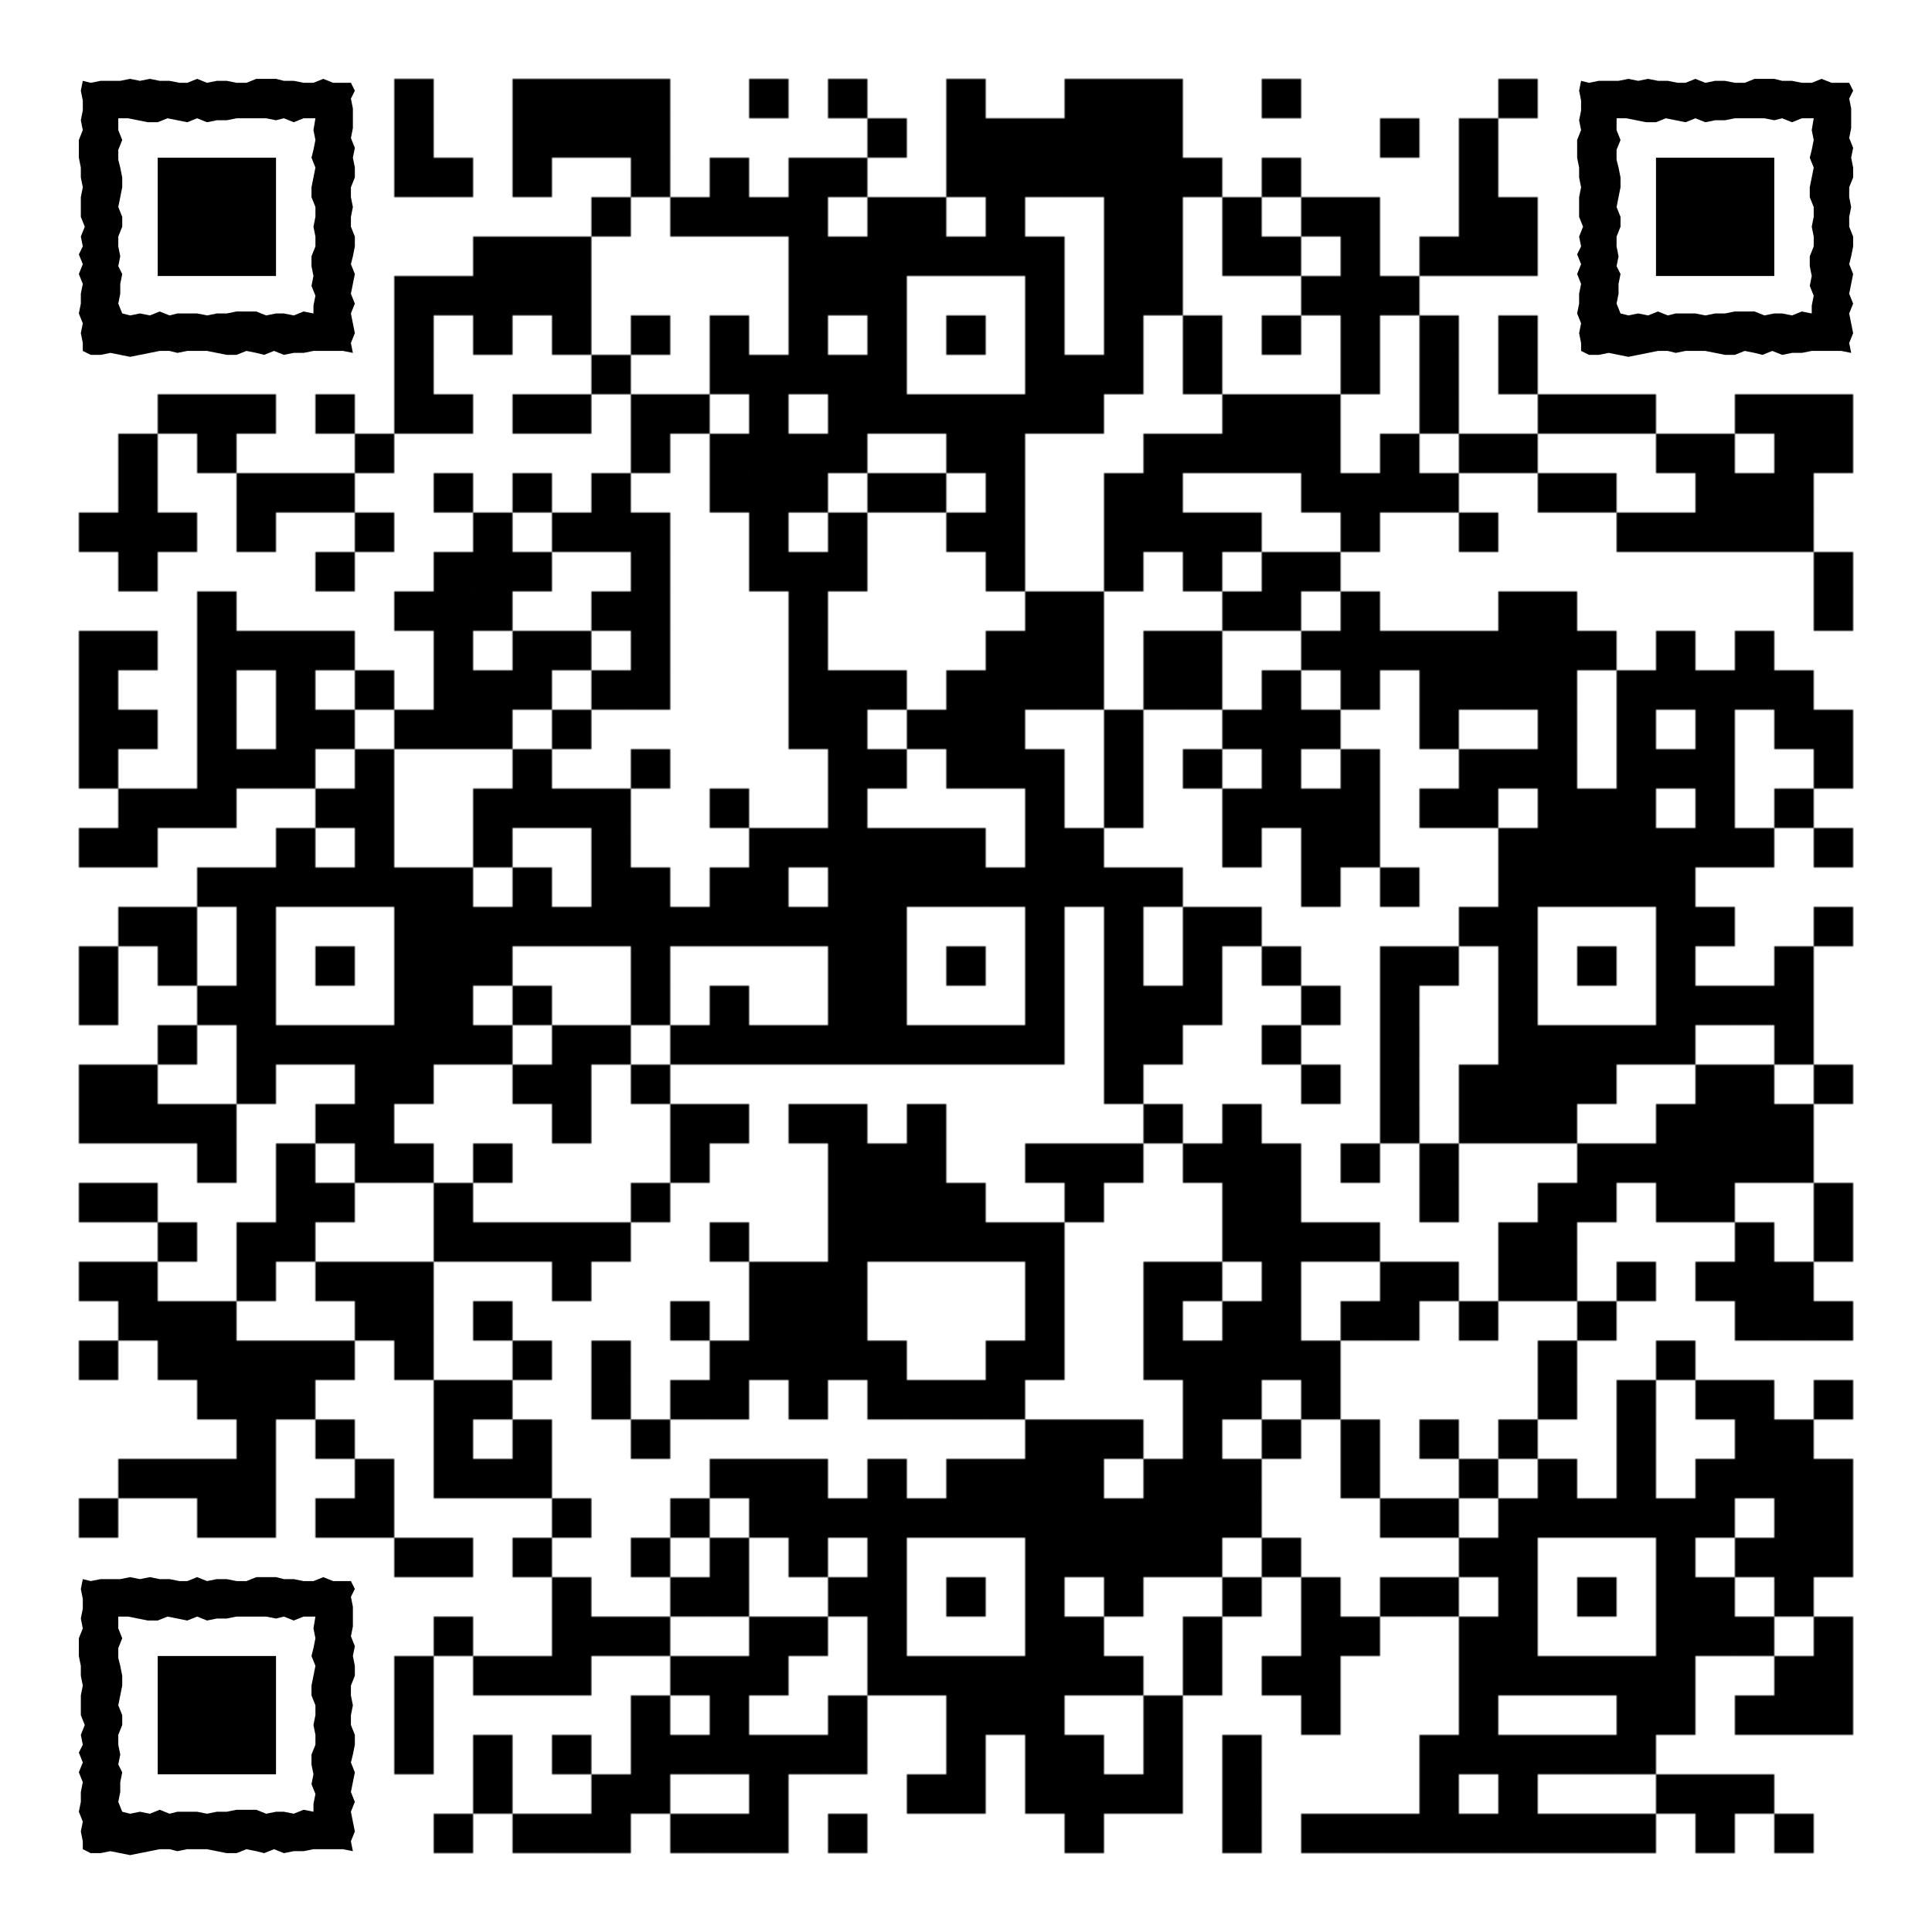 <?xml version="1.0" encoding="utf-8"?>
<!DOCTYPE svg PUBLIC "-//W3C//DTD SVG 20010904//EN" "http://www.w3.org/TR/2001/REC-SVG-20010904/DTD/svg10.dtd">
<svg xmlns="http://www.w3.org/2000/svg" xml:space="preserve" xmlns:xlink="http://www.w3.org/1999/xlink" width="980" height="980" viewBox="0 0 980 980">
<defs>
<mask id="qrmask"><g fill="#ffffff">
<g transform="translate(200,40) scale(3.333)"><rect width="6" height="6"/></g>
<g transform="translate(260,40) scale(3.333)"><rect width="6" height="6"/></g>
<g transform="translate(280,40) scale(3.333)"><rect width="6" height="6"/></g>
<g transform="translate(300,40) scale(3.333)"><rect width="6" height="6"/></g>
<g transform="translate(320,40) scale(3.333)"><rect width="6" height="6"/></g>
<g transform="translate(380,40) scale(3.333)"><rect width="6" height="6"/></g>
<g transform="translate(420,40) scale(3.333)"><rect width="6" height="6"/></g>
<g transform="translate(480,40) scale(3.333)"><rect width="6" height="6"/></g>
<g transform="translate(540,40) scale(3.333)"><rect width="6" height="6"/></g>
<g transform="translate(560,40) scale(3.333)"><rect width="6" height="6"/></g>
<g transform="translate(580,40) scale(3.333)"><rect width="6" height="6"/></g>
<g transform="translate(640,40) scale(3.333)"><rect width="6" height="6"/></g>
<g transform="translate(760,40) scale(3.333)"><rect width="6" height="6"/></g>
<g transform="translate(200,60) scale(3.333)"><rect width="6" height="6"/></g>
<g transform="translate(260,60) scale(3.333)"><rect width="6" height="6"/></g>
<g transform="translate(280,60) scale(3.333)"><rect width="6" height="6"/></g>
<g transform="translate(300,60) scale(3.333)"><rect width="6" height="6"/></g>
<g transform="translate(320,60) scale(3.333)"><rect width="6" height="6"/></g>
<g transform="translate(440,60) scale(3.333)"><rect width="6" height="6"/></g>
<g transform="translate(480,60) scale(3.333)"><rect width="6" height="6"/></g>
<g transform="translate(500,60) scale(3.333)"><rect width="6" height="6"/></g>
<g transform="translate(520,60) scale(3.333)"><rect width="6" height="6"/></g>
<g transform="translate(540,60) scale(3.333)"><rect width="6" height="6"/></g>
<g transform="translate(560,60) scale(3.333)"><rect width="6" height="6"/></g>
<g transform="translate(580,60) scale(3.333)"><rect width="6" height="6"/></g>
<g transform="translate(700,60) scale(3.333)"><rect width="6" height="6"/></g>
<g transform="translate(740,60) scale(3.333)"><rect width="6" height="6"/></g>
<g transform="translate(200,80) scale(3.333)"><rect width="6" height="6"/></g>
<g transform="translate(220,80) scale(3.333)"><rect width="6" height="6"/></g>
<g transform="translate(260,80) scale(3.333)"><rect width="6" height="6"/></g>
<g transform="translate(320,80) scale(3.333)"><rect width="6" height="6"/></g>
<g transform="translate(360,80) scale(3.333)"><rect width="6" height="6"/></g>
<g transform="translate(400,80) scale(3.333)"><rect width="6" height="6"/></g>
<g transform="translate(420,80) scale(3.333)"><rect width="6" height="6"/></g>
<g transform="translate(480,80) scale(3.333)"><rect width="6" height="6"/></g>
<g transform="translate(500,80) scale(3.333)"><rect width="6" height="6"/></g>
<g transform="translate(520,80) scale(3.333)"><rect width="6" height="6"/></g>
<g transform="translate(540,80) scale(3.333)"><rect width="6" height="6"/></g>
<g transform="translate(560,80) scale(3.333)"><rect width="6" height="6"/></g>
<g transform="translate(580,80) scale(3.333)"><rect width="6" height="6"/></g>
<g transform="translate(600,80) scale(3.333)"><rect width="6" height="6"/></g>
<g transform="translate(640,80) scale(3.333)"><rect width="6" height="6"/></g>
<g transform="translate(740,80) scale(3.333)"><rect width="6" height="6"/></g>
<g transform="translate(300,100) scale(3.333)"><rect width="6" height="6"/></g>
<g transform="translate(340,100) scale(3.333)"><rect width="6" height="6"/></g>
<g transform="translate(360,100) scale(3.333)"><rect width="6" height="6"/></g>
<g transform="translate(380,100) scale(3.333)"><rect width="6" height="6"/></g>
<g transform="translate(400,100) scale(3.333)"><rect width="6" height="6"/></g>
<g transform="translate(440,100) scale(3.333)"><rect width="6" height="6"/></g>
<g transform="translate(460,100) scale(3.333)"><rect width="6" height="6"/></g>
<g transform="translate(500,100) scale(3.333)"><rect width="6" height="6"/></g>
<g transform="translate(560,100) scale(3.333)"><rect width="6" height="6"/></g>
<g transform="translate(580,100) scale(3.333)"><rect width="6" height="6"/></g>
<g transform="translate(620,100) scale(3.333)"><rect width="6" height="6"/></g>
<g transform="translate(660,100) scale(3.333)"><rect width="6" height="6"/></g>
<g transform="translate(680,100) scale(3.333)"><rect width="6" height="6"/></g>
<g transform="translate(740,100) scale(3.333)"><rect width="6" height="6"/></g>
<g transform="translate(760,100) scale(3.333)"><rect width="6" height="6"/></g>
<g transform="translate(240,120) scale(3.333)"><rect width="6" height="6"/></g>
<g transform="translate(260,120) scale(3.333)"><rect width="6" height="6"/></g>
<g transform="translate(280,120) scale(3.333)"><rect width="6" height="6"/></g>
<g transform="translate(400,120) scale(3.333)"><rect width="6" height="6"/></g>
<g transform="translate(420,120) scale(3.333)"><rect width="6" height="6"/></g>
<g transform="translate(440,120) scale(3.333)"><rect width="6" height="6"/></g>
<g transform="translate(460,120) scale(3.333)"><rect width="6" height="6"/></g>
<g transform="translate(480,120) scale(3.333)"><rect width="6" height="6"/></g>
<g transform="translate(500,120) scale(3.333)"><rect width="6" height="6"/></g>
<g transform="translate(520,120) scale(3.333)"><rect width="6" height="6"/></g>
<g transform="translate(560,120) scale(3.333)"><rect width="6" height="6"/></g>
<g transform="translate(580,120) scale(3.333)"><rect width="6" height="6"/></g>
<g transform="translate(620,120) scale(3.333)"><rect width="6" height="6"/></g>
<g transform="translate(640,120) scale(3.333)"><rect width="6" height="6"/></g>
<g transform="translate(680,120) scale(3.333)"><rect width="6" height="6"/></g>
<g transform="translate(720,120) scale(3.333)"><rect width="6" height="6"/></g>
<g transform="translate(740,120) scale(3.333)"><rect width="6" height="6"/></g>
<g transform="translate(760,120) scale(3.333)"><rect width="6" height="6"/></g>
<g transform="translate(200,140) scale(3.333)"><rect width="6" height="6"/></g>
<g transform="translate(220,140) scale(3.333)"><rect width="6" height="6"/></g>
<g transform="translate(240,140) scale(3.333)"><rect width="6" height="6"/></g>
<g transform="translate(260,140) scale(3.333)"><rect width="6" height="6"/></g>
<g transform="translate(280,140) scale(3.333)"><rect width="6" height="6"/></g>
<g transform="translate(400,140) scale(3.333)"><rect width="6" height="6"/></g>
<g transform="translate(420,140) scale(3.333)"><rect width="6" height="6"/></g>
<g transform="translate(440,140) scale(3.333)"><rect width="6" height="6"/></g>
<g transform="translate(520,140) scale(3.333)"><rect width="6" height="6"/></g>
<g transform="translate(560,140) scale(3.333)"><rect width="6" height="6"/></g>
<g transform="translate(580,140) scale(3.333)"><rect width="6" height="6"/></g>
<g transform="translate(660,140) scale(3.333)"><rect width="6" height="6"/></g>
<g transform="translate(680,140) scale(3.333)"><rect width="6" height="6"/></g>
<g transform="translate(700,140) scale(3.333)"><rect width="6" height="6"/></g>
<g transform="translate(200,160) scale(3.333)"><rect width="6" height="6"/></g>
<g transform="translate(240,160) scale(3.333)"><rect width="6" height="6"/></g>
<g transform="translate(280,160) scale(3.333)"><rect width="6" height="6"/></g>
<g transform="translate(320,160) scale(3.333)"><rect width="6" height="6"/></g>
<g transform="translate(360,160) scale(3.333)"><rect width="6" height="6"/></g>
<g transform="translate(400,160) scale(3.333)"><rect width="6" height="6"/></g>
<g transform="translate(440,160) scale(3.333)"><rect width="6" height="6"/></g>
<g transform="translate(480,160) scale(3.333)"><rect width="6" height="6"/></g>
<g transform="translate(520,160) scale(3.333)"><rect width="6" height="6"/></g>
<g transform="translate(560,160) scale(3.333)"><rect width="6" height="6"/></g>
<g transform="translate(600,160) scale(3.333)"><rect width="6" height="6"/></g>
<g transform="translate(640,160) scale(3.333)"><rect width="6" height="6"/></g>
<g transform="translate(680,160) scale(3.333)"><rect width="6" height="6"/></g>
<g transform="translate(720,160) scale(3.333)"><rect width="6" height="6"/></g>
<g transform="translate(760,160) scale(3.333)"><rect width="6" height="6"/></g>
<g transform="translate(200,180) scale(3.333)"><rect width="6" height="6"/></g>
<g transform="translate(300,180) scale(3.333)"><rect width="6" height="6"/></g>
<g transform="translate(360,180) scale(3.333)"><rect width="6" height="6"/></g>
<g transform="translate(380,180) scale(3.333)"><rect width="6" height="6"/></g>
<g transform="translate(400,180) scale(3.333)"><rect width="6" height="6"/></g>
<g transform="translate(420,180) scale(3.333)"><rect width="6" height="6"/></g>
<g transform="translate(440,180) scale(3.333)"><rect width="6" height="6"/></g>
<g transform="translate(520,180) scale(3.333)"><rect width="6" height="6"/></g>
<g transform="translate(540,180) scale(3.333)"><rect width="6" height="6"/></g>
<g transform="translate(560,180) scale(3.333)"><rect width="6" height="6"/></g>
<g transform="translate(600,180) scale(3.333)"><rect width="6" height="6"/></g>
<g transform="translate(680,180) scale(3.333)"><rect width="6" height="6"/></g>
<g transform="translate(720,180) scale(3.333)"><rect width="6" height="6"/></g>
<g transform="translate(760,180) scale(3.333)"><rect width="6" height="6"/></g>
<g transform="translate(80,200) scale(3.333)"><rect width="6" height="6"/></g>
<g transform="translate(100,200) scale(3.333)"><rect width="6" height="6"/></g>
<g transform="translate(120,200) scale(3.333)"><rect width="6" height="6"/></g>
<g transform="translate(160,200) scale(3.333)"><rect width="6" height="6"/></g>
<g transform="translate(200,200) scale(3.333)"><rect width="6" height="6"/></g>
<g transform="translate(220,200) scale(3.333)"><rect width="6" height="6"/></g>
<g transform="translate(260,200) scale(3.333)"><rect width="6" height="6"/></g>
<g transform="translate(280,200) scale(3.333)"><rect width="6" height="6"/></g>
<g transform="translate(320,200) scale(3.333)"><rect width="6" height="6"/></g>
<g transform="translate(340,200) scale(3.333)"><rect width="6" height="6"/></g>
<g transform="translate(380,200) scale(3.333)"><rect width="6" height="6"/></g>
<g transform="translate(420,200) scale(3.333)"><rect width="6" height="6"/></g>
<g transform="translate(440,200) scale(3.333)"><rect width="6" height="6"/></g>
<g transform="translate(460,200) scale(3.333)"><rect width="6" height="6"/></g>
<g transform="translate(480,200) scale(3.333)"><rect width="6" height="6"/></g>
<g transform="translate(500,200) scale(3.333)"><rect width="6" height="6"/></g>
<g transform="translate(520,200) scale(3.333)"><rect width="6" height="6"/></g>
<g transform="translate(540,200) scale(3.333)"><rect width="6" height="6"/></g>
<g transform="translate(620,200) scale(3.333)"><rect width="6" height="6"/></g>
<g transform="translate(640,200) scale(3.333)"><rect width="6" height="6"/></g>
<g transform="translate(660,200) scale(3.333)"><rect width="6" height="6"/></g>
<g transform="translate(720,200) scale(3.333)"><rect width="6" height="6"/></g>
<g transform="translate(780,200) scale(3.333)"><rect width="6" height="6"/></g>
<g transform="translate(800,200) scale(3.333)"><rect width="6" height="6"/></g>
<g transform="translate(820,200) scale(3.333)"><rect width="6" height="6"/></g>
<g transform="translate(880,200) scale(3.333)"><rect width="6" height="6"/></g>
<g transform="translate(900,200) scale(3.333)"><rect width="6" height="6"/></g>
<g transform="translate(920,200) scale(3.333)"><rect width="6" height="6"/></g>
<g transform="translate(60,220) scale(3.333)"><rect width="6" height="6"/></g>
<g transform="translate(100,220) scale(3.333)"><rect width="6" height="6"/></g>
<g transform="translate(180,220) scale(3.333)"><rect width="6" height="6"/></g>
<g transform="translate(320,220) scale(3.333)"><rect width="6" height="6"/></g>
<g transform="translate(360,220) scale(3.333)"><rect width="6" height="6"/></g>
<g transform="translate(380,220) scale(3.333)"><rect width="6" height="6"/></g>
<g transform="translate(400,220) scale(3.333)"><rect width="6" height="6"/></g>
<g transform="translate(420,220) scale(3.333)"><rect width="6" height="6"/></g>
<g transform="translate(480,220) scale(3.333)"><rect width="6" height="6"/></g>
<g transform="translate(500,220) scale(3.333)"><rect width="6" height="6"/></g>
<g transform="translate(580,220) scale(3.333)"><rect width="6" height="6"/></g>
<g transform="translate(600,220) scale(3.333)"><rect width="6" height="6"/></g>
<g transform="translate(620,220) scale(3.333)"><rect width="6" height="6"/></g>
<g transform="translate(640,220) scale(3.333)"><rect width="6" height="6"/></g>
<g transform="translate(660,220) scale(3.333)"><rect width="6" height="6"/></g>
<g transform="translate(700,220) scale(3.333)"><rect width="6" height="6"/></g>
<g transform="translate(740,220) scale(3.333)"><rect width="6" height="6"/></g>
<g transform="translate(760,220) scale(3.333)"><rect width="6" height="6"/></g>
<g transform="translate(840,220) scale(3.333)"><rect width="6" height="6"/></g>
<g transform="translate(860,220) scale(3.333)"><rect width="6" height="6"/></g>
<g transform="translate(900,220) scale(3.333)"><rect width="6" height="6"/></g>
<g transform="translate(920,220) scale(3.333)"><rect width="6" height="6"/></g>
<g transform="translate(60,240) scale(3.333)"><rect width="6" height="6"/></g>
<g transform="translate(120,240) scale(3.333)"><rect width="6" height="6"/></g>
<g transform="translate(140,240) scale(3.333)"><rect width="6" height="6"/></g>
<g transform="translate(160,240) scale(3.333)"><rect width="6" height="6"/></g>
<g transform="translate(220,240) scale(3.333)"><rect width="6" height="6"/></g>
<g transform="translate(260,240) scale(3.333)"><rect width="6" height="6"/></g>
<g transform="translate(300,240) scale(3.333)"><rect width="6" height="6"/></g>
<g transform="translate(360,240) scale(3.333)"><rect width="6" height="6"/></g>
<g transform="translate(380,240) scale(3.333)"><rect width="6" height="6"/></g>
<g transform="translate(400,240) scale(3.333)"><rect width="6" height="6"/></g>
<g transform="translate(440,240) scale(3.333)"><rect width="6" height="6"/></g>
<g transform="translate(460,240) scale(3.333)"><rect width="6" height="6"/></g>
<g transform="translate(500,240) scale(3.333)"><rect width="6" height="6"/></g>
<g transform="translate(560,240) scale(3.333)"><rect width="6" height="6"/></g>
<g transform="translate(580,240) scale(3.333)"><rect width="6" height="6"/></g>
<g transform="translate(660,240) scale(3.333)"><rect width="6" height="6"/></g>
<g transform="translate(680,240) scale(3.333)"><rect width="6" height="6"/></g>
<g transform="translate(700,240) scale(3.333)"><rect width="6" height="6"/></g>
<g transform="translate(720,240) scale(3.333)"><rect width="6" height="6"/></g>
<g transform="translate(780,240) scale(3.333)"><rect width="6" height="6"/></g>
<g transform="translate(800,240) scale(3.333)"><rect width="6" height="6"/></g>
<g transform="translate(860,240) scale(3.333)"><rect width="6" height="6"/></g>
<g transform="translate(880,240) scale(3.333)"><rect width="6" height="6"/></g>
<g transform="translate(900,240) scale(3.333)"><rect width="6" height="6"/></g>
<g transform="translate(40,260) scale(3.333)"><rect width="6" height="6"/></g>
<g transform="translate(60,260) scale(3.333)"><rect width="6" height="6"/></g>
<g transform="translate(80,260) scale(3.333)"><rect width="6" height="6"/></g>
<g transform="translate(120,260) scale(3.333)"><rect width="6" height="6"/></g>
<g transform="translate(180,260) scale(3.333)"><rect width="6" height="6"/></g>
<g transform="translate(240,260) scale(3.333)"><rect width="6" height="6"/></g>
<g transform="translate(280,260) scale(3.333)"><rect width="6" height="6"/></g>
<g transform="translate(300,260) scale(3.333)"><rect width="6" height="6"/></g>
<g transform="translate(320,260) scale(3.333)"><rect width="6" height="6"/></g>
<g transform="translate(380,260) scale(3.333)"><rect width="6" height="6"/></g>
<g transform="translate(420,260) scale(3.333)"><rect width="6" height="6"/></g>
<g transform="translate(480,260) scale(3.333)"><rect width="6" height="6"/></g>
<g transform="translate(500,260) scale(3.333)"><rect width="6" height="6"/></g>
<g transform="translate(560,260) scale(3.333)"><rect width="6" height="6"/></g>
<g transform="translate(580,260) scale(3.333)"><rect width="6" height="6"/></g>
<g transform="translate(600,260) scale(3.333)"><rect width="6" height="6"/></g>
<g transform="translate(620,260) scale(3.333)"><rect width="6" height="6"/></g>
<g transform="translate(680,260) scale(3.333)"><rect width="6" height="6"/></g>
<g transform="translate(740,260) scale(3.333)"><rect width="6" height="6"/></g>
<g transform="translate(820,260) scale(3.333)"><rect width="6" height="6"/></g>
<g transform="translate(840,260) scale(3.333)"><rect width="6" height="6"/></g>
<g transform="translate(860,260) scale(3.333)"><rect width="6" height="6"/></g>
<g transform="translate(880,260) scale(3.333)"><rect width="6" height="6"/></g>
<g transform="translate(900,260) scale(3.333)"><rect width="6" height="6"/></g>
<g transform="translate(60,280) scale(3.333)"><rect width="6" height="6"/></g>
<g transform="translate(160,280) scale(3.333)"><rect width="6" height="6"/></g>
<g transform="translate(220,280) scale(3.333)"><rect width="6" height="6"/></g>
<g transform="translate(240,280) scale(3.333)"><rect width="6" height="6"/></g>
<g transform="translate(260,280) scale(3.333)"><rect width="6" height="6"/></g>
<g transform="translate(320,280) scale(3.333)"><rect width="6" height="6"/></g>
<g transform="translate(380,280) scale(3.333)"><rect width="6" height="6"/></g>
<g transform="translate(400,280) scale(3.333)"><rect width="6" height="6"/></g>
<g transform="translate(420,280) scale(3.333)"><rect width="6" height="6"/></g>
<g transform="translate(500,280) scale(3.333)"><rect width="6" height="6"/></g>
<g transform="translate(560,280) scale(3.333)"><rect width="6" height="6"/></g>
<g transform="translate(600,280) scale(3.333)"><rect width="6" height="6"/></g>
<g transform="translate(640,280) scale(3.333)"><rect width="6" height="6"/></g>
<g transform="translate(660,280) scale(3.333)"><rect width="6" height="6"/></g>
<g transform="translate(920,280) scale(3.333)"><rect width="6" height="6"/></g>
<g transform="translate(100,300) scale(3.333)"><rect width="6" height="6"/></g>
<g transform="translate(200,300) scale(3.333)"><rect width="6" height="6"/></g>
<g transform="translate(220,300) scale(3.333)"><rect width="6" height="6"/></g>
<g transform="translate(240,300) scale(3.333)"><rect width="6" height="6"/></g>
<g transform="translate(300,300) scale(3.333)"><rect width="6" height="6"/></g>
<g transform="translate(320,300) scale(3.333)"><rect width="6" height="6"/></g>
<g transform="translate(400,300) scale(3.333)"><rect width="6" height="6"/></g>
<g transform="translate(520,300) scale(3.333)"><rect width="6" height="6"/></g>
<g transform="translate(540,300) scale(3.333)"><rect width="6" height="6"/></g>
<g transform="translate(620,300) scale(3.333)"><rect width="6" height="6"/></g>
<g transform="translate(640,300) scale(3.333)"><rect width="6" height="6"/></g>
<g transform="translate(680,300) scale(3.333)"><rect width="6" height="6"/></g>
<g transform="translate(760,300) scale(3.333)"><rect width="6" height="6"/></g>
<g transform="translate(780,300) scale(3.333)"><rect width="6" height="6"/></g>
<g transform="translate(920,300) scale(3.333)"><rect width="6" height="6"/></g>
<g transform="translate(40,320) scale(3.333)"><rect width="6" height="6"/></g>
<g transform="translate(60,320) scale(3.333)"><rect width="6" height="6"/></g>
<g transform="translate(100,320) scale(3.333)"><rect width="6" height="6"/></g>
<g transform="translate(120,320) scale(3.333)"><rect width="6" height="6"/></g>
<g transform="translate(140,320) scale(3.333)"><rect width="6" height="6"/></g>
<g transform="translate(160,320) scale(3.333)"><rect width="6" height="6"/></g>
<g transform="translate(220,320) scale(3.333)"><rect width="6" height="6"/></g>
<g transform="translate(260,320) scale(3.333)"><rect width="6" height="6"/></g>
<g transform="translate(280,320) scale(3.333)"><rect width="6" height="6"/></g>
<g transform="translate(320,320) scale(3.333)"><rect width="6" height="6"/></g>
<g transform="translate(400,320) scale(3.333)"><rect width="6" height="6"/></g>
<g transform="translate(500,320) scale(3.333)"><rect width="6" height="6"/></g>
<g transform="translate(520,320) scale(3.333)"><rect width="6" height="6"/></g>
<g transform="translate(540,320) scale(3.333)"><rect width="6" height="6"/></g>
<g transform="translate(580,320) scale(3.333)"><rect width="6" height="6"/></g>
<g transform="translate(600,320) scale(3.333)"><rect width="6" height="6"/></g>
<g transform="translate(660,320) scale(3.333)"><rect width="6" height="6"/></g>
<g transform="translate(680,320) scale(3.333)"><rect width="6" height="6"/></g>
<g transform="translate(700,320) scale(3.333)"><rect width="6" height="6"/></g>
<g transform="translate(720,320) scale(3.333)"><rect width="6" height="6"/></g>
<g transform="translate(740,320) scale(3.333)"><rect width="6" height="6"/></g>
<g transform="translate(760,320) scale(3.333)"><rect width="6" height="6"/></g>
<g transform="translate(780,320) scale(3.333)"><rect width="6" height="6"/></g>
<g transform="translate(800,320) scale(3.333)"><rect width="6" height="6"/></g>
<g transform="translate(840,320) scale(3.333)"><rect width="6" height="6"/></g>
<g transform="translate(880,320) scale(3.333)"><rect width="6" height="6"/></g>
<g transform="translate(40,340) scale(3.333)"><rect width="6" height="6"/></g>
<g transform="translate(100,340) scale(3.333)"><rect width="6" height="6"/></g>
<g transform="translate(140,340) scale(3.333)"><rect width="6" height="6"/></g>
<g transform="translate(180,340) scale(3.333)"><rect width="6" height="6"/></g>
<g transform="translate(220,340) scale(3.333)"><rect width="6" height="6"/></g>
<g transform="translate(240,340) scale(3.333)"><rect width="6" height="6"/></g>
<g transform="translate(260,340) scale(3.333)"><rect width="6" height="6"/></g>
<g transform="translate(300,340) scale(3.333)"><rect width="6" height="6"/></g>
<g transform="translate(320,340) scale(3.333)"><rect width="6" height="6"/></g>
<g transform="translate(400,340) scale(3.333)"><rect width="6" height="6"/></g>
<g transform="translate(420,340) scale(3.333)"><rect width="6" height="6"/></g>
<g transform="translate(440,340) scale(3.333)"><rect width="6" height="6"/></g>
<g transform="translate(480,340) scale(3.333)"><rect width="6" height="6"/></g>
<g transform="translate(500,340) scale(3.333)"><rect width="6" height="6"/></g>
<g transform="translate(520,340) scale(3.333)"><rect width="6" height="6"/></g>
<g transform="translate(540,340) scale(3.333)"><rect width="6" height="6"/></g>
<g transform="translate(580,340) scale(3.333)"><rect width="6" height="6"/></g>
<g transform="translate(600,340) scale(3.333)"><rect width="6" height="6"/></g>
<g transform="translate(640,340) scale(3.333)"><rect width="6" height="6"/></g>
<g transform="translate(680,340) scale(3.333)"><rect width="6" height="6"/></g>
<g transform="translate(720,340) scale(3.333)"><rect width="6" height="6"/></g>
<g transform="translate(740,340) scale(3.333)"><rect width="6" height="6"/></g>
<g transform="translate(760,340) scale(3.333)"><rect width="6" height="6"/></g>
<g transform="translate(780,340) scale(3.333)"><rect width="6" height="6"/></g>
<g transform="translate(820,340) scale(3.333)"><rect width="6" height="6"/></g>
<g transform="translate(840,340) scale(3.333)"><rect width="6" height="6"/></g>
<g transform="translate(860,340) scale(3.333)"><rect width="6" height="6"/></g>
<g transform="translate(880,340) scale(3.333)"><rect width="6" height="6"/></g>
<g transform="translate(900,340) scale(3.333)"><rect width="6" height="6"/></g>
<g transform="translate(40,360) scale(3.333)"><rect width="6" height="6"/></g>
<g transform="translate(60,360) scale(3.333)"><rect width="6" height="6"/></g>
<g transform="translate(100,360) scale(3.333)"><rect width="6" height="6"/></g>
<g transform="translate(140,360) scale(3.333)"><rect width="6" height="6"/></g>
<g transform="translate(160,360) scale(3.333)"><rect width="6" height="6"/></g>
<g transform="translate(200,360) scale(3.333)"><rect width="6" height="6"/></g>
<g transform="translate(220,360) scale(3.333)"><rect width="6" height="6"/></g>
<g transform="translate(240,360) scale(3.333)"><rect width="6" height="6"/></g>
<g transform="translate(280,360) scale(3.333)"><rect width="6" height="6"/></g>
<g transform="translate(400,360) scale(3.333)"><rect width="6" height="6"/></g>
<g transform="translate(420,360) scale(3.333)"><rect width="6" height="6"/></g>
<g transform="translate(460,360) scale(3.333)"><rect width="6" height="6"/></g>
<g transform="translate(480,360) scale(3.333)"><rect width="6" height="6"/></g>
<g transform="translate(500,360) scale(3.333)"><rect width="6" height="6"/></g>
<g transform="translate(560,360) scale(3.333)"><rect width="6" height="6"/></g>
<g transform="translate(620,360) scale(3.333)"><rect width="6" height="6"/></g>
<g transform="translate(640,360) scale(3.333)"><rect width="6" height="6"/></g>
<g transform="translate(660,360) scale(3.333)"><rect width="6" height="6"/></g>
<g transform="translate(720,360) scale(3.333)"><rect width="6" height="6"/></g>
<g transform="translate(780,360) scale(3.333)"><rect width="6" height="6"/></g>
<g transform="translate(820,360) scale(3.333)"><rect width="6" height="6"/></g>
<g transform="translate(860,360) scale(3.333)"><rect width="6" height="6"/></g>
<g transform="translate(900,360) scale(3.333)"><rect width="6" height="6"/></g>
<g transform="translate(920,360) scale(3.333)"><rect width="6" height="6"/></g>
<g transform="translate(40,380) scale(3.333)"><rect width="6" height="6"/></g>
<g transform="translate(100,380) scale(3.333)"><rect width="6" height="6"/></g>
<g transform="translate(120,380) scale(3.333)"><rect width="6" height="6"/></g>
<g transform="translate(140,380) scale(3.333)"><rect width="6" height="6"/></g>
<g transform="translate(180,380) scale(3.333)"><rect width="6" height="6"/></g>
<g transform="translate(260,380) scale(3.333)"><rect width="6" height="6"/></g>
<g transform="translate(320,380) scale(3.333)"><rect width="6" height="6"/></g>
<g transform="translate(420,380) scale(3.333)"><rect width="6" height="6"/></g>
<g transform="translate(440,380) scale(3.333)"><rect width="6" height="6"/></g>
<g transform="translate(480,380) scale(3.333)"><rect width="6" height="6"/></g>
<g transform="translate(500,380) scale(3.333)"><rect width="6" height="6"/></g>
<g transform="translate(520,380) scale(3.333)"><rect width="6" height="6"/></g>
<g transform="translate(560,380) scale(3.333)"><rect width="6" height="6"/></g>
<g transform="translate(600,380) scale(3.333)"><rect width="6" height="6"/></g>
<g transform="translate(640,380) scale(3.333)"><rect width="6" height="6"/></g>
<g transform="translate(680,380) scale(3.333)"><rect width="6" height="6"/></g>
<g transform="translate(740,380) scale(3.333)"><rect width="6" height="6"/></g>
<g transform="translate(760,380) scale(3.333)"><rect width="6" height="6"/></g>
<g transform="translate(780,380) scale(3.333)"><rect width="6" height="6"/></g>
<g transform="translate(820,380) scale(3.333)"><rect width="6" height="6"/></g>
<g transform="translate(840,380) scale(3.333)"><rect width="6" height="6"/></g>
<g transform="translate(860,380) scale(3.333)"><rect width="6" height="6"/></g>
<g transform="translate(920,380) scale(3.333)"><rect width="6" height="6"/></g>
<g transform="translate(60,400) scale(3.333)"><rect width="6" height="6"/></g>
<g transform="translate(80,400) scale(3.333)"><rect width="6" height="6"/></g>
<g transform="translate(100,400) scale(3.333)"><rect width="6" height="6"/></g>
<g transform="translate(160,400) scale(3.333)"><rect width="6" height="6"/></g>
<g transform="translate(180,400) scale(3.333)"><rect width="6" height="6"/></g>
<g transform="translate(240,400) scale(3.333)"><rect width="6" height="6"/></g>
<g transform="translate(260,400) scale(3.333)"><rect width="6" height="6"/></g>
<g transform="translate(280,400) scale(3.333)"><rect width="6" height="6"/></g>
<g transform="translate(300,400) scale(3.333)"><rect width="6" height="6"/></g>
<g transform="translate(360,400) scale(3.333)"><rect width="6" height="6"/></g>
<g transform="translate(420,400) scale(3.333)"><rect width="6" height="6"/></g>
<g transform="translate(520,400) scale(3.333)"><rect width="6" height="6"/></g>
<g transform="translate(560,400) scale(3.333)"><rect width="6" height="6"/></g>
<g transform="translate(620,400) scale(3.333)"><rect width="6" height="6"/></g>
<g transform="translate(640,400) scale(3.333)"><rect width="6" height="6"/></g>
<g transform="translate(660,400) scale(3.333)"><rect width="6" height="6"/></g>
<g transform="translate(680,400) scale(3.333)"><rect width="6" height="6"/></g>
<g transform="translate(720,400) scale(3.333)"><rect width="6" height="6"/></g>
<g transform="translate(740,400) scale(3.333)"><rect width="6" height="6"/></g>
<g transform="translate(780,400) scale(3.333)"><rect width="6" height="6"/></g>
<g transform="translate(800,400) scale(3.333)"><rect width="6" height="6"/></g>
<g transform="translate(820,400) scale(3.333)"><rect width="6" height="6"/></g>
<g transform="translate(860,400) scale(3.333)"><rect width="6" height="6"/></g>
<g transform="translate(900,400) scale(3.333)"><rect width="6" height="6"/></g>
<g transform="translate(40,420) scale(3.333)"><rect width="6" height="6"/></g>
<g transform="translate(60,420) scale(3.333)"><rect width="6" height="6"/></g>
<g transform="translate(140,420) scale(3.333)"><rect width="6" height="6"/></g>
<g transform="translate(180,420) scale(3.333)"><rect width="6" height="6"/></g>
<g transform="translate(240,420) scale(3.333)"><rect width="6" height="6"/></g>
<g transform="translate(300,420) scale(3.333)"><rect width="6" height="6"/></g>
<g transform="translate(380,420) scale(3.333)"><rect width="6" height="6"/></g>
<g transform="translate(400,420) scale(3.333)"><rect width="6" height="6"/></g>
<g transform="translate(420,420) scale(3.333)"><rect width="6" height="6"/></g>
<g transform="translate(440,420) scale(3.333)"><rect width="6" height="6"/></g>
<g transform="translate(460,420) scale(3.333)"><rect width="6" height="6"/></g>
<g transform="translate(480,420) scale(3.333)"><rect width="6" height="6"/></g>
<g transform="translate(520,420) scale(3.333)"><rect width="6" height="6"/></g>
<g transform="translate(540,420) scale(3.333)"><rect width="6" height="6"/></g>
<g transform="translate(620,420) scale(3.333)"><rect width="6" height="6"/></g>
<g transform="translate(660,420) scale(3.333)"><rect width="6" height="6"/></g>
<g transform="translate(680,420) scale(3.333)"><rect width="6" height="6"/></g>
<g transform="translate(760,420) scale(3.333)"><rect width="6" height="6"/></g>
<g transform="translate(780,420) scale(3.333)"><rect width="6" height="6"/></g>
<g transform="translate(800,420) scale(3.333)"><rect width="6" height="6"/></g>
<g transform="translate(820,420) scale(3.333)"><rect width="6" height="6"/></g>
<g transform="translate(840,420) scale(3.333)"><rect width="6" height="6"/></g>
<g transform="translate(860,420) scale(3.333)"><rect width="6" height="6"/></g>
<g transform="translate(880,420) scale(3.333)"><rect width="6" height="6"/></g>
<g transform="translate(920,420) scale(3.333)"><rect width="6" height="6"/></g>
<g transform="translate(100,440) scale(3.333)"><rect width="6" height="6"/></g>
<g transform="translate(120,440) scale(3.333)"><rect width="6" height="6"/></g>
<g transform="translate(140,440) scale(3.333)"><rect width="6" height="6"/></g>
<g transform="translate(160,440) scale(3.333)"><rect width="6" height="6"/></g>
<g transform="translate(180,440) scale(3.333)"><rect width="6" height="6"/></g>
<g transform="translate(200,440) scale(3.333)"><rect width="6" height="6"/></g>
<g transform="translate(220,440) scale(3.333)"><rect width="6" height="6"/></g>
<g transform="translate(260,440) scale(3.333)"><rect width="6" height="6"/></g>
<g transform="translate(300,440) scale(3.333)"><rect width="6" height="6"/></g>
<g transform="translate(320,440) scale(3.333)"><rect width="6" height="6"/></g>
<g transform="translate(360,440) scale(3.333)"><rect width="6" height="6"/></g>
<g transform="translate(380,440) scale(3.333)"><rect width="6" height="6"/></g>
<g transform="translate(420,440) scale(3.333)"><rect width="6" height="6"/></g>
<g transform="translate(440,440) scale(3.333)"><rect width="6" height="6"/></g>
<g transform="translate(460,440) scale(3.333)"><rect width="6" height="6"/></g>
<g transform="translate(480,440) scale(3.333)"><rect width="6" height="6"/></g>
<g transform="translate(500,440) scale(3.333)"><rect width="6" height="6"/></g>
<g transform="translate(520,440) scale(3.333)"><rect width="6" height="6"/></g>
<g transform="translate(540,440) scale(3.333)"><rect width="6" height="6"/></g>
<g transform="translate(560,440) scale(3.333)"><rect width="6" height="6"/></g>
<g transform="translate(580,440) scale(3.333)"><rect width="6" height="6"/></g>
<g transform="translate(660,440) scale(3.333)"><rect width="6" height="6"/></g>
<g transform="translate(700,440) scale(3.333)"><rect width="6" height="6"/></g>
<g transform="translate(760,440) scale(3.333)"><rect width="6" height="6"/></g>
<g transform="translate(780,440) scale(3.333)"><rect width="6" height="6"/></g>
<g transform="translate(800,440) scale(3.333)"><rect width="6" height="6"/></g>
<g transform="translate(820,440) scale(3.333)"><rect width="6" height="6"/></g>
<g transform="translate(840,440) scale(3.333)"><rect width="6" height="6"/></g>
<g transform="translate(60,460) scale(3.333)"><rect width="6" height="6"/></g>
<g transform="translate(80,460) scale(3.333)"><rect width="6" height="6"/></g>
<g transform="translate(120,460) scale(3.333)"><rect width="6" height="6"/></g>
<g transform="translate(200,460) scale(3.333)"><rect width="6" height="6"/></g>
<g transform="translate(220,460) scale(3.333)"><rect width="6" height="6"/></g>
<g transform="translate(240,460) scale(3.333)"><rect width="6" height="6"/></g>
<g transform="translate(260,460) scale(3.333)"><rect width="6" height="6"/></g>
<g transform="translate(280,460) scale(3.333)"><rect width="6" height="6"/></g>
<g transform="translate(300,460) scale(3.333)"><rect width="6" height="6"/></g>
<g transform="translate(320,460) scale(3.333)"><rect width="6" height="6"/></g>
<g transform="translate(340,460) scale(3.333)"><rect width="6" height="6"/></g>
<g transform="translate(360,460) scale(3.333)"><rect width="6" height="6"/></g>
<g transform="translate(380,460) scale(3.333)"><rect width="6" height="6"/></g>
<g transform="translate(400,460) scale(3.333)"><rect width="6" height="6"/></g>
<g transform="translate(420,460) scale(3.333)"><rect width="6" height="6"/></g>
<g transform="translate(440,460) scale(3.333)"><rect width="6" height="6"/></g>
<g transform="translate(520,460) scale(3.333)"><rect width="6" height="6"/></g>
<g transform="translate(560,460) scale(3.333)"><rect width="6" height="6"/></g>
<g transform="translate(600,460) scale(3.333)"><rect width="6" height="6"/></g>
<g transform="translate(620,460) scale(3.333)"><rect width="6" height="6"/></g>
<g transform="translate(740,460) scale(3.333)"><rect width="6" height="6"/></g>
<g transform="translate(760,460) scale(3.333)"><rect width="6" height="6"/></g>
<g transform="translate(840,460) scale(3.333)"><rect width="6" height="6"/></g>
<g transform="translate(860,460) scale(3.333)"><rect width="6" height="6"/></g>
<g transform="translate(920,460) scale(3.333)"><rect width="6" height="6"/></g>
<g transform="translate(40,480) scale(3.333)"><rect width="6" height="6"/></g>
<g transform="translate(80,480) scale(3.333)"><rect width="6" height="6"/></g>
<g transform="translate(120,480) scale(3.333)"><rect width="6" height="6"/></g>
<g transform="translate(160,480) scale(3.333)"><rect width="6" height="6"/></g>
<g transform="translate(200,480) scale(3.333)"><rect width="6" height="6"/></g>
<g transform="translate(220,480) scale(3.333)"><rect width="6" height="6"/></g>
<g transform="translate(240,480) scale(3.333)"><rect width="6" height="6"/></g>
<g transform="translate(320,480) scale(3.333)"><rect width="6" height="6"/></g>
<g transform="translate(420,480) scale(3.333)"><rect width="6" height="6"/></g>
<g transform="translate(440,480) scale(3.333)"><rect width="6" height="6"/></g>
<g transform="translate(480,480) scale(3.333)"><rect width="6" height="6"/></g>
<g transform="translate(520,480) scale(3.333)"><rect width="6" height="6"/></g>
<g transform="translate(560,480) scale(3.333)"><rect width="6" height="6"/></g>
<g transform="translate(600,480) scale(3.333)"><rect width="6" height="6"/></g>
<g transform="translate(640,480) scale(3.333)"><rect width="6" height="6"/></g>
<g transform="translate(700,480) scale(3.333)"><rect width="6" height="6"/></g>
<g transform="translate(720,480) scale(3.333)"><rect width="6" height="6"/></g>
<g transform="translate(760,480) scale(3.333)"><rect width="6" height="6"/></g>
<g transform="translate(800,480) scale(3.333)"><rect width="6" height="6"/></g>
<g transform="translate(840,480) scale(3.333)"><rect width="6" height="6"/></g>
<g transform="translate(900,480) scale(3.333)"><rect width="6" height="6"/></g>
<g transform="translate(40,500) scale(3.333)"><rect width="6" height="6"/></g>
<g transform="translate(100,500) scale(3.333)"><rect width="6" height="6"/></g>
<g transform="translate(120,500) scale(3.333)"><rect width="6" height="6"/></g>
<g transform="translate(200,500) scale(3.333)"><rect width="6" height="6"/></g>
<g transform="translate(220,500) scale(3.333)"><rect width="6" height="6"/></g>
<g transform="translate(260,500) scale(3.333)"><rect width="6" height="6"/></g>
<g transform="translate(320,500) scale(3.333)"><rect width="6" height="6"/></g>
<g transform="translate(360,500) scale(3.333)"><rect width="6" height="6"/></g>
<g transform="translate(420,500) scale(3.333)"><rect width="6" height="6"/></g>
<g transform="translate(440,500) scale(3.333)"><rect width="6" height="6"/></g>
<g transform="translate(520,500) scale(3.333)"><rect width="6" height="6"/></g>
<g transform="translate(560,500) scale(3.333)"><rect width="6" height="6"/></g>
<g transform="translate(580,500) scale(3.333)"><rect width="6" height="6"/></g>
<g transform="translate(600,500) scale(3.333)"><rect width="6" height="6"/></g>
<g transform="translate(660,500) scale(3.333)"><rect width="6" height="6"/></g>
<g transform="translate(700,500) scale(3.333)"><rect width="6" height="6"/></g>
<g transform="translate(760,500) scale(3.333)"><rect width="6" height="6"/></g>
<g transform="translate(840,500) scale(3.333)"><rect width="6" height="6"/></g>
<g transform="translate(860,500) scale(3.333)"><rect width="6" height="6"/></g>
<g transform="translate(880,500) scale(3.333)"><rect width="6" height="6"/></g>
<g transform="translate(900,500) scale(3.333)"><rect width="6" height="6"/></g>
<g transform="translate(80,520) scale(3.333)"><rect width="6" height="6"/></g>
<g transform="translate(120,520) scale(3.333)"><rect width="6" height="6"/></g>
<g transform="translate(140,520) scale(3.333)"><rect width="6" height="6"/></g>
<g transform="translate(160,520) scale(3.333)"><rect width="6" height="6"/></g>
<g transform="translate(180,520) scale(3.333)"><rect width="6" height="6"/></g>
<g transform="translate(200,520) scale(3.333)"><rect width="6" height="6"/></g>
<g transform="translate(220,520) scale(3.333)"><rect width="6" height="6"/></g>
<g transform="translate(240,520) scale(3.333)"><rect width="6" height="6"/></g>
<g transform="translate(280,520) scale(3.333)"><rect width="6" height="6"/></g>
<g transform="translate(300,520) scale(3.333)"><rect width="6" height="6"/></g>
<g transform="translate(340,520) scale(3.333)"><rect width="6" height="6"/></g>
<g transform="translate(360,520) scale(3.333)"><rect width="6" height="6"/></g>
<g transform="translate(380,520) scale(3.333)"><rect width="6" height="6"/></g>
<g transform="translate(400,520) scale(3.333)"><rect width="6" height="6"/></g>
<g transform="translate(420,520) scale(3.333)"><rect width="6" height="6"/></g>
<g transform="translate(440,520) scale(3.333)"><rect width="6" height="6"/></g>
<g transform="translate(460,520) scale(3.333)"><rect width="6" height="6"/></g>
<g transform="translate(480,520) scale(3.333)"><rect width="6" height="6"/></g>
<g transform="translate(500,520) scale(3.333)"><rect width="6" height="6"/></g>
<g transform="translate(520,520) scale(3.333)"><rect width="6" height="6"/></g>
<g transform="translate(560,520) scale(3.333)"><rect width="6" height="6"/></g>
<g transform="translate(580,520) scale(3.333)"><rect width="6" height="6"/></g>
<g transform="translate(640,520) scale(3.333)"><rect width="6" height="6"/></g>
<g transform="translate(700,520) scale(3.333)"><rect width="6" height="6"/></g>
<g transform="translate(760,520) scale(3.333)"><rect width="6" height="6"/></g>
<g transform="translate(780,520) scale(3.333)"><rect width="6" height="6"/></g>
<g transform="translate(800,520) scale(3.333)"><rect width="6" height="6"/></g>
<g transform="translate(820,520) scale(3.333)"><rect width="6" height="6"/></g>
<g transform="translate(840,520) scale(3.333)"><rect width="6" height="6"/></g>
<g transform="translate(900,520) scale(3.333)"><rect width="6" height="6"/></g>
<g transform="translate(40,540) scale(3.333)"><rect width="6" height="6"/></g>
<g transform="translate(60,540) scale(3.333)"><rect width="6" height="6"/></g>
<g transform="translate(120,540) scale(3.333)"><rect width="6" height="6"/></g>
<g transform="translate(180,540) scale(3.333)"><rect width="6" height="6"/></g>
<g transform="translate(200,540) scale(3.333)"><rect width="6" height="6"/></g>
<g transform="translate(260,540) scale(3.333)"><rect width="6" height="6"/></g>
<g transform="translate(280,540) scale(3.333)"><rect width="6" height="6"/></g>
<g transform="translate(320,540) scale(3.333)"><rect width="6" height="6"/></g>
<g transform="translate(560,540) scale(3.333)"><rect width="6" height="6"/></g>
<g transform="translate(660,540) scale(3.333)"><rect width="6" height="6"/></g>
<g transform="translate(700,540) scale(3.333)"><rect width="6" height="6"/></g>
<g transform="translate(740,540) scale(3.333)"><rect width="6" height="6"/></g>
<g transform="translate(760,540) scale(3.333)"><rect width="6" height="6"/></g>
<g transform="translate(780,540) scale(3.333)"><rect width="6" height="6"/></g>
<g transform="translate(800,540) scale(3.333)"><rect width="6" height="6"/></g>
<g transform="translate(860,540) scale(3.333)"><rect width="6" height="6"/></g>
<g transform="translate(880,540) scale(3.333)"><rect width="6" height="6"/></g>
<g transform="translate(920,540) scale(3.333)"><rect width="6" height="6"/></g>
<g transform="translate(40,560) scale(3.333)"><rect width="6" height="6"/></g>
<g transform="translate(60,560) scale(3.333)"><rect width="6" height="6"/></g>
<g transform="translate(80,560) scale(3.333)"><rect width="6" height="6"/></g>
<g transform="translate(100,560) scale(3.333)"><rect width="6" height="6"/></g>
<g transform="translate(160,560) scale(3.333)"><rect width="6" height="6"/></g>
<g transform="translate(180,560) scale(3.333)"><rect width="6" height="6"/></g>
<g transform="translate(280,560) scale(3.333)"><rect width="6" height="6"/></g>
<g transform="translate(340,560) scale(3.333)"><rect width="6" height="6"/></g>
<g transform="translate(360,560) scale(3.333)"><rect width="6" height="6"/></g>
<g transform="translate(400,560) scale(3.333)"><rect width="6" height="6"/></g>
<g transform="translate(420,560) scale(3.333)"><rect width="6" height="6"/></g>
<g transform="translate(460,560) scale(3.333)"><rect width="6" height="6"/></g>
<g transform="translate(580,560) scale(3.333)"><rect width="6" height="6"/></g>
<g transform="translate(620,560) scale(3.333)"><rect width="6" height="6"/></g>
<g transform="translate(700,560) scale(3.333)"><rect width="6" height="6"/></g>
<g transform="translate(740,560) scale(3.333)"><rect width="6" height="6"/></g>
<g transform="translate(760,560) scale(3.333)"><rect width="6" height="6"/></g>
<g transform="translate(780,560) scale(3.333)"><rect width="6" height="6"/></g>
<g transform="translate(840,560) scale(3.333)"><rect width="6" height="6"/></g>
<g transform="translate(860,560) scale(3.333)"><rect width="6" height="6"/></g>
<g transform="translate(880,560) scale(3.333)"><rect width="6" height="6"/></g>
<g transform="translate(900,560) scale(3.333)"><rect width="6" height="6"/></g>
<g transform="translate(100,580) scale(3.333)"><rect width="6" height="6"/></g>
<g transform="translate(140,580) scale(3.333)"><rect width="6" height="6"/></g>
<g transform="translate(180,580) scale(3.333)"><rect width="6" height="6"/></g>
<g transform="translate(200,580) scale(3.333)"><rect width="6" height="6"/></g>
<g transform="translate(240,580) scale(3.333)"><rect width="6" height="6"/></g>
<g transform="translate(340,580) scale(3.333)"><rect width="6" height="6"/></g>
<g transform="translate(420,580) scale(3.333)"><rect width="6" height="6"/></g>
<g transform="translate(440,580) scale(3.333)"><rect width="6" height="6"/></g>
<g transform="translate(460,580) scale(3.333)"><rect width="6" height="6"/></g>
<g transform="translate(520,580) scale(3.333)"><rect width="6" height="6"/></g>
<g transform="translate(540,580) scale(3.333)"><rect width="6" height="6"/></g>
<g transform="translate(560,580) scale(3.333)"><rect width="6" height="6"/></g>
<g transform="translate(600,580) scale(3.333)"><rect width="6" height="6"/></g>
<g transform="translate(620,580) scale(3.333)"><rect width="6" height="6"/></g>
<g transform="translate(640,580) scale(3.333)"><rect width="6" height="6"/></g>
<g transform="translate(680,580) scale(3.333)"><rect width="6" height="6"/></g>
<g transform="translate(720,580) scale(3.333)"><rect width="6" height="6"/></g>
<g transform="translate(800,580) scale(3.333)"><rect width="6" height="6"/></g>
<g transform="translate(820,580) scale(3.333)"><rect width="6" height="6"/></g>
<g transform="translate(840,580) scale(3.333)"><rect width="6" height="6"/></g>
<g transform="translate(860,580) scale(3.333)"><rect width="6" height="6"/></g>
<g transform="translate(880,580) scale(3.333)"><rect width="6" height="6"/></g>
<g transform="translate(900,580) scale(3.333)"><rect width="6" height="6"/></g>
<g transform="translate(40,600) scale(3.333)"><rect width="6" height="6"/></g>
<g transform="translate(60,600) scale(3.333)"><rect width="6" height="6"/></g>
<g transform="translate(140,600) scale(3.333)"><rect width="6" height="6"/></g>
<g transform="translate(160,600) scale(3.333)"><rect width="6" height="6"/></g>
<g transform="translate(220,600) scale(3.333)"><rect width="6" height="6"/></g>
<g transform="translate(320,600) scale(3.333)"><rect width="6" height="6"/></g>
<g transform="translate(420,600) scale(3.333)"><rect width="6" height="6"/></g>
<g transform="translate(440,600) scale(3.333)"><rect width="6" height="6"/></g>
<g transform="translate(460,600) scale(3.333)"><rect width="6" height="6"/></g>
<g transform="translate(480,600) scale(3.333)"><rect width="6" height="6"/></g>
<g transform="translate(540,600) scale(3.333)"><rect width="6" height="6"/></g>
<g transform="translate(620,600) scale(3.333)"><rect width="6" height="6"/></g>
<g transform="translate(640,600) scale(3.333)"><rect width="6" height="6"/></g>
<g transform="translate(720,600) scale(3.333)"><rect width="6" height="6"/></g>
<g transform="translate(780,600) scale(3.333)"><rect width="6" height="6"/></g>
<g transform="translate(800,600) scale(3.333)"><rect width="6" height="6"/></g>
<g transform="translate(840,600) scale(3.333)"><rect width="6" height="6"/></g>
<g transform="translate(860,600) scale(3.333)"><rect width="6" height="6"/></g>
<g transform="translate(920,600) scale(3.333)"><rect width="6" height="6"/></g>
<g transform="translate(80,620) scale(3.333)"><rect width="6" height="6"/></g>
<g transform="translate(120,620) scale(3.333)"><rect width="6" height="6"/></g>
<g transform="translate(140,620) scale(3.333)"><rect width="6" height="6"/></g>
<g transform="translate(220,620) scale(3.333)"><rect width="6" height="6"/></g>
<g transform="translate(240,620) scale(3.333)"><rect width="6" height="6"/></g>
<g transform="translate(260,620) scale(3.333)"><rect width="6" height="6"/></g>
<g transform="translate(280,620) scale(3.333)"><rect width="6" height="6"/></g>
<g transform="translate(300,620) scale(3.333)"><rect width="6" height="6"/></g>
<g transform="translate(360,620) scale(3.333)"><rect width="6" height="6"/></g>
<g transform="translate(420,620) scale(3.333)"><rect width="6" height="6"/></g>
<g transform="translate(440,620) scale(3.333)"><rect width="6" height="6"/></g>
<g transform="translate(460,620) scale(3.333)"><rect width="6" height="6"/></g>
<g transform="translate(480,620) scale(3.333)"><rect width="6" height="6"/></g>
<g transform="translate(500,620) scale(3.333)"><rect width="6" height="6"/></g>
<g transform="translate(520,620) scale(3.333)"><rect width="6" height="6"/></g>
<g transform="translate(620,620) scale(3.333)"><rect width="6" height="6"/></g>
<g transform="translate(640,620) scale(3.333)"><rect width="6" height="6"/></g>
<g transform="translate(660,620) scale(3.333)"><rect width="6" height="6"/></g>
<g transform="translate(680,620) scale(3.333)"><rect width="6" height="6"/></g>
<g transform="translate(760,620) scale(3.333)"><rect width="6" height="6"/></g>
<g transform="translate(780,620) scale(3.333)"><rect width="6" height="6"/></g>
<g transform="translate(880,620) scale(3.333)"><rect width="6" height="6"/></g>
<g transform="translate(920,620) scale(3.333)"><rect width="6" height="6"/></g>
<g transform="translate(40,640) scale(3.333)"><rect width="6" height="6"/></g>
<g transform="translate(60,640) scale(3.333)"><rect width="6" height="6"/></g>
<g transform="translate(120,640) scale(3.333)"><rect width="6" height="6"/></g>
<g transform="translate(160,640) scale(3.333)"><rect width="6" height="6"/></g>
<g transform="translate(180,640) scale(3.333)"><rect width="6" height="6"/></g>
<g transform="translate(200,640) scale(3.333)"><rect width="6" height="6"/></g>
<g transform="translate(280,640) scale(3.333)"><rect width="6" height="6"/></g>
<g transform="translate(380,640) scale(3.333)"><rect width="6" height="6"/></g>
<g transform="translate(400,640) scale(3.333)"><rect width="6" height="6"/></g>
<g transform="translate(420,640) scale(3.333)"><rect width="6" height="6"/></g>
<g transform="translate(520,640) scale(3.333)"><rect width="6" height="6"/></g>
<g transform="translate(580,640) scale(3.333)"><rect width="6" height="6"/></g>
<g transform="translate(600,640) scale(3.333)"><rect width="6" height="6"/></g>
<g transform="translate(640,640) scale(3.333)"><rect width="6" height="6"/></g>
<g transform="translate(700,640) scale(3.333)"><rect width="6" height="6"/></g>
<g transform="translate(720,640) scale(3.333)"><rect width="6" height="6"/></g>
<g transform="translate(760,640) scale(3.333)"><rect width="6" height="6"/></g>
<g transform="translate(780,640) scale(3.333)"><rect width="6" height="6"/></g>
<g transform="translate(820,640) scale(3.333)"><rect width="6" height="6"/></g>
<g transform="translate(860,640) scale(3.333)"><rect width="6" height="6"/></g>
<g transform="translate(880,640) scale(3.333)"><rect width="6" height="6"/></g>
<g transform="translate(900,640) scale(3.333)"><rect width="6" height="6"/></g>
<g transform="translate(60,660) scale(3.333)"><rect width="6" height="6"/></g>
<g transform="translate(80,660) scale(3.333)"><rect width="6" height="6"/></g>
<g transform="translate(100,660) scale(3.333)"><rect width="6" height="6"/></g>
<g transform="translate(180,660) scale(3.333)"><rect width="6" height="6"/></g>
<g transform="translate(200,660) scale(3.333)"><rect width="6" height="6"/></g>
<g transform="translate(240,660) scale(3.333)"><rect width="6" height="6"/></g>
<g transform="translate(340,660) scale(3.333)"><rect width="6" height="6"/></g>
<g transform="translate(380,660) scale(3.333)"><rect width="6" height="6"/></g>
<g transform="translate(400,660) scale(3.333)"><rect width="6" height="6"/></g>
<g transform="translate(420,660) scale(3.333)"><rect width="6" height="6"/></g>
<g transform="translate(520,660) scale(3.333)"><rect width="6" height="6"/></g>
<g transform="translate(580,660) scale(3.333)"><rect width="6" height="6"/></g>
<g transform="translate(620,660) scale(3.333)"><rect width="6" height="6"/></g>
<g transform="translate(640,660) scale(3.333)"><rect width="6" height="6"/></g>
<g transform="translate(680,660) scale(3.333)"><rect width="6" height="6"/></g>
<g transform="translate(700,660) scale(3.333)"><rect width="6" height="6"/></g>
<g transform="translate(740,660) scale(3.333)"><rect width="6" height="6"/></g>
<g transform="translate(800,660) scale(3.333)"><rect width="6" height="6"/></g>
<g transform="translate(880,660) scale(3.333)"><rect width="6" height="6"/></g>
<g transform="translate(900,660) scale(3.333)"><rect width="6" height="6"/></g>
<g transform="translate(920,660) scale(3.333)"><rect width="6" height="6"/></g>
<g transform="translate(40,680) scale(3.333)"><rect width="6" height="6"/></g>
<g transform="translate(80,680) scale(3.333)"><rect width="6" height="6"/></g>
<g transform="translate(100,680) scale(3.333)"><rect width="6" height="6"/></g>
<g transform="translate(120,680) scale(3.333)"><rect width="6" height="6"/></g>
<g transform="translate(140,680) scale(3.333)"><rect width="6" height="6"/></g>
<g transform="translate(160,680) scale(3.333)"><rect width="6" height="6"/></g>
<g transform="translate(200,680) scale(3.333)"><rect width="6" height="6"/></g>
<g transform="translate(260,680) scale(3.333)"><rect width="6" height="6"/></g>
<g transform="translate(300,680) scale(3.333)"><rect width="6" height="6"/></g>
<g transform="translate(360,680) scale(3.333)"><rect width="6" height="6"/></g>
<g transform="translate(380,680) scale(3.333)"><rect width="6" height="6"/></g>
<g transform="translate(400,680) scale(3.333)"><rect width="6" height="6"/></g>
<g transform="translate(420,680) scale(3.333)"><rect width="6" height="6"/></g>
<g transform="translate(440,680) scale(3.333)"><rect width="6" height="6"/></g>
<g transform="translate(500,680) scale(3.333)"><rect width="6" height="6"/></g>
<g transform="translate(520,680) scale(3.333)"><rect width="6" height="6"/></g>
<g transform="translate(580,680) scale(3.333)"><rect width="6" height="6"/></g>
<g transform="translate(600,680) scale(3.333)"><rect width="6" height="6"/></g>
<g transform="translate(620,680) scale(3.333)"><rect width="6" height="6"/></g>
<g transform="translate(640,680) scale(3.333)"><rect width="6" height="6"/></g>
<g transform="translate(660,680) scale(3.333)"><rect width="6" height="6"/></g>
<g transform="translate(780,680) scale(3.333)"><rect width="6" height="6"/></g>
<g transform="translate(840,680) scale(3.333)"><rect width="6" height="6"/></g>
<g transform="translate(100,700) scale(3.333)"><rect width="6" height="6"/></g>
<g transform="translate(120,700) scale(3.333)"><rect width="6" height="6"/></g>
<g transform="translate(140,700) scale(3.333)"><rect width="6" height="6"/></g>
<g transform="translate(220,700) scale(3.333)"><rect width="6" height="6"/></g>
<g transform="translate(240,700) scale(3.333)"><rect width="6" height="6"/></g>
<g transform="translate(300,700) scale(3.333)"><rect width="6" height="6"/></g>
<g transform="translate(340,700) scale(3.333)"><rect width="6" height="6"/></g>
<g transform="translate(360,700) scale(3.333)"><rect width="6" height="6"/></g>
<g transform="translate(400,700) scale(3.333)"><rect width="6" height="6"/></g>
<g transform="translate(440,700) scale(3.333)"><rect width="6" height="6"/></g>
<g transform="translate(460,700) scale(3.333)"><rect width="6" height="6"/></g>
<g transform="translate(480,700) scale(3.333)"><rect width="6" height="6"/></g>
<g transform="translate(500,700) scale(3.333)"><rect width="6" height="6"/></g>
<g transform="translate(600,700) scale(3.333)"><rect width="6" height="6"/></g>
<g transform="translate(620,700) scale(3.333)"><rect width="6" height="6"/></g>
<g transform="translate(660,700) scale(3.333)"><rect width="6" height="6"/></g>
<g transform="translate(780,700) scale(3.333)"><rect width="6" height="6"/></g>
<g transform="translate(820,700) scale(3.333)"><rect width="6" height="6"/></g>
<g transform="translate(860,700) scale(3.333)"><rect width="6" height="6"/></g>
<g transform="translate(880,700) scale(3.333)"><rect width="6" height="6"/></g>
<g transform="translate(920,700) scale(3.333)"><rect width="6" height="6"/></g>
<g transform="translate(120,720) scale(3.333)"><rect width="6" height="6"/></g>
<g transform="translate(160,720) scale(3.333)"><rect width="6" height="6"/></g>
<g transform="translate(220,720) scale(3.333)"><rect width="6" height="6"/></g>
<g transform="translate(260,720) scale(3.333)"><rect width="6" height="6"/></g>
<g transform="translate(320,720) scale(3.333)"><rect width="6" height="6"/></g>
<g transform="translate(520,720) scale(3.333)"><rect width="6" height="6"/></g>
<g transform="translate(540,720) scale(3.333)"><rect width="6" height="6"/></g>
<g transform="translate(560,720) scale(3.333)"><rect width="6" height="6"/></g>
<g transform="translate(600,720) scale(3.333)"><rect width="6" height="6"/></g>
<g transform="translate(640,720) scale(3.333)"><rect width="6" height="6"/></g>
<g transform="translate(680,720) scale(3.333)"><rect width="6" height="6"/></g>
<g transform="translate(720,720) scale(3.333)"><rect width="6" height="6"/></g>
<g transform="translate(760,720) scale(3.333)"><rect width="6" height="6"/></g>
<g transform="translate(820,720) scale(3.333)"><rect width="6" height="6"/></g>
<g transform="translate(880,720) scale(3.333)"><rect width="6" height="6"/></g>
<g transform="translate(900,720) scale(3.333)"><rect width="6" height="6"/></g>
<g transform="translate(60,740) scale(3.333)"><rect width="6" height="6"/></g>
<g transform="translate(80,740) scale(3.333)"><rect width="6" height="6"/></g>
<g transform="translate(100,740) scale(3.333)"><rect width="6" height="6"/></g>
<g transform="translate(120,740) scale(3.333)"><rect width="6" height="6"/></g>
<g transform="translate(180,740) scale(3.333)"><rect width="6" height="6"/></g>
<g transform="translate(220,740) scale(3.333)"><rect width="6" height="6"/></g>
<g transform="translate(240,740) scale(3.333)"><rect width="6" height="6"/></g>
<g transform="translate(260,740) scale(3.333)"><rect width="6" height="6"/></g>
<g transform="translate(360,740) scale(3.333)"><rect width="6" height="6"/></g>
<g transform="translate(380,740) scale(3.333)"><rect width="6" height="6"/></g>
<g transform="translate(400,740) scale(3.333)"><rect width="6" height="6"/></g>
<g transform="translate(440,740) scale(3.333)"><rect width="6" height="6"/></g>
<g transform="translate(480,740) scale(3.333)"><rect width="6" height="6"/></g>
<g transform="translate(500,740) scale(3.333)"><rect width="6" height="6"/></g>
<g transform="translate(520,740) scale(3.333)"><rect width="6" height="6"/></g>
<g transform="translate(540,740) scale(3.333)"><rect width="6" height="6"/></g>
<g transform="translate(580,740) scale(3.333)"><rect width="6" height="6"/></g>
<g transform="translate(600,740) scale(3.333)"><rect width="6" height="6"/></g>
<g transform="translate(620,740) scale(3.333)"><rect width="6" height="6"/></g>
<g transform="translate(680,740) scale(3.333)"><rect width="6" height="6"/></g>
<g transform="translate(740,740) scale(3.333)"><rect width="6" height="6"/></g>
<g transform="translate(780,740) scale(3.333)"><rect width="6" height="6"/></g>
<g transform="translate(820,740) scale(3.333)"><rect width="6" height="6"/></g>
<g transform="translate(860,740) scale(3.333)"><rect width="6" height="6"/></g>
<g transform="translate(880,740) scale(3.333)"><rect width="6" height="6"/></g>
<g transform="translate(900,740) scale(3.333)"><rect width="6" height="6"/></g>
<g transform="translate(920,740) scale(3.333)"><rect width="6" height="6"/></g>
<g transform="translate(40,760) scale(3.333)"><rect width="6" height="6"/></g>
<g transform="translate(100,760) scale(3.333)"><rect width="6" height="6"/></g>
<g transform="translate(120,760) scale(3.333)"><rect width="6" height="6"/></g>
<g transform="translate(160,760) scale(3.333)"><rect width="6" height="6"/></g>
<g transform="translate(180,760) scale(3.333)"><rect width="6" height="6"/></g>
<g transform="translate(280,760) scale(3.333)"><rect width="6" height="6"/></g>
<g transform="translate(340,760) scale(3.333)"><rect width="6" height="6"/></g>
<g transform="translate(380,760) scale(3.333)"><rect width="6" height="6"/></g>
<g transform="translate(400,760) scale(3.333)"><rect width="6" height="6"/></g>
<g transform="translate(420,760) scale(3.333)"><rect width="6" height="6"/></g>
<g transform="translate(440,760) scale(3.333)"><rect width="6" height="6"/></g>
<g transform="translate(460,760) scale(3.333)"><rect width="6" height="6"/></g>
<g transform="translate(480,760) scale(3.333)"><rect width="6" height="6"/></g>
<g transform="translate(500,760) scale(3.333)"><rect width="6" height="6"/></g>
<g transform="translate(520,760) scale(3.333)"><rect width="6" height="6"/></g>
<g transform="translate(540,760) scale(3.333)"><rect width="6" height="6"/></g>
<g transform="translate(560,760) scale(3.333)"><rect width="6" height="6"/></g>
<g transform="translate(580,760) scale(3.333)"><rect width="6" height="6"/></g>
<g transform="translate(600,760) scale(3.333)"><rect width="6" height="6"/></g>
<g transform="translate(620,760) scale(3.333)"><rect width="6" height="6"/></g>
<g transform="translate(700,760) scale(3.333)"><rect width="6" height="6"/></g>
<g transform="translate(720,760) scale(3.333)"><rect width="6" height="6"/></g>
<g transform="translate(760,760) scale(3.333)"><rect width="6" height="6"/></g>
<g transform="translate(780,760) scale(3.333)"><rect width="6" height="6"/></g>
<g transform="translate(800,760) scale(3.333)"><rect width="6" height="6"/></g>
<g transform="translate(820,760) scale(3.333)"><rect width="6" height="6"/></g>
<g transform="translate(840,760) scale(3.333)"><rect width="6" height="6"/></g>
<g transform="translate(860,760) scale(3.333)"><rect width="6" height="6"/></g>
<g transform="translate(900,760) scale(3.333)"><rect width="6" height="6"/></g>
<g transform="translate(920,760) scale(3.333)"><rect width="6" height="6"/></g>
<g transform="translate(200,780) scale(3.333)"><rect width="6" height="6"/></g>
<g transform="translate(220,780) scale(3.333)"><rect width="6" height="6"/></g>
<g transform="translate(260,780) scale(3.333)"><rect width="6" height="6"/></g>
<g transform="translate(320,780) scale(3.333)"><rect width="6" height="6"/></g>
<g transform="translate(360,780) scale(3.333)"><rect width="6" height="6"/></g>
<g transform="translate(400,780) scale(3.333)"><rect width="6" height="6"/></g>
<g transform="translate(440,780) scale(3.333)"><rect width="6" height="6"/></g>
<g transform="translate(520,780) scale(3.333)"><rect width="6" height="6"/></g>
<g transform="translate(540,780) scale(3.333)"><rect width="6" height="6"/></g>
<g transform="translate(560,780) scale(3.333)"><rect width="6" height="6"/></g>
<g transform="translate(580,780) scale(3.333)"><rect width="6" height="6"/></g>
<g transform="translate(600,780) scale(3.333)"><rect width="6" height="6"/></g>
<g transform="translate(640,780) scale(3.333)"><rect width="6" height="6"/></g>
<g transform="translate(740,780) scale(3.333)"><rect width="6" height="6"/></g>
<g transform="translate(760,780) scale(3.333)"><rect width="6" height="6"/></g>
<g transform="translate(840,780) scale(3.333)"><rect width="6" height="6"/></g>
<g transform="translate(880,780) scale(3.333)"><rect width="6" height="6"/></g>
<g transform="translate(900,780) scale(3.333)"><rect width="6" height="6"/></g>
<g transform="translate(920,780) scale(3.333)"><rect width="6" height="6"/></g>
<g transform="translate(280,800) scale(3.333)"><rect width="6" height="6"/></g>
<g transform="translate(340,800) scale(3.333)"><rect width="6" height="6"/></g>
<g transform="translate(360,800) scale(3.333)"><rect width="6" height="6"/></g>
<g transform="translate(420,800) scale(3.333)"><rect width="6" height="6"/></g>
<g transform="translate(440,800) scale(3.333)"><rect width="6" height="6"/></g>
<g transform="translate(480,800) scale(3.333)"><rect width="6" height="6"/></g>
<g transform="translate(520,800) scale(3.333)"><rect width="6" height="6"/></g>
<g transform="translate(560,800) scale(3.333)"><rect width="6" height="6"/></g>
<g transform="translate(620,800) scale(3.333)"><rect width="6" height="6"/></g>
<g transform="translate(660,800) scale(3.333)"><rect width="6" height="6"/></g>
<g transform="translate(700,800) scale(3.333)"><rect width="6" height="6"/></g>
<g transform="translate(720,800) scale(3.333)"><rect width="6" height="6"/></g>
<g transform="translate(760,800) scale(3.333)"><rect width="6" height="6"/></g>
<g transform="translate(800,800) scale(3.333)"><rect width="6" height="6"/></g>
<g transform="translate(840,800) scale(3.333)"><rect width="6" height="6"/></g>
<g transform="translate(860,800) scale(3.333)"><rect width="6" height="6"/></g>
<g transform="translate(900,800) scale(3.333)"><rect width="6" height="6"/></g>
<g transform="translate(220,820) scale(3.333)"><rect width="6" height="6"/></g>
<g transform="translate(280,820) scale(3.333)"><rect width="6" height="6"/></g>
<g transform="translate(300,820) scale(3.333)"><rect width="6" height="6"/></g>
<g transform="translate(320,820) scale(3.333)"><rect width="6" height="6"/></g>
<g transform="translate(380,820) scale(3.333)"><rect width="6" height="6"/></g>
<g transform="translate(400,820) scale(3.333)"><rect width="6" height="6"/></g>
<g transform="translate(440,820) scale(3.333)"><rect width="6" height="6"/></g>
<g transform="translate(520,820) scale(3.333)"><rect width="6" height="6"/></g>
<g transform="translate(540,820) scale(3.333)"><rect width="6" height="6"/></g>
<g transform="translate(600,820) scale(3.333)"><rect width="6" height="6"/></g>
<g transform="translate(660,820) scale(3.333)"><rect width="6" height="6"/></g>
<g transform="translate(680,820) scale(3.333)"><rect width="6" height="6"/></g>
<g transform="translate(740,820) scale(3.333)"><rect width="6" height="6"/></g>
<g transform="translate(760,820) scale(3.333)"><rect width="6" height="6"/></g>
<g transform="translate(840,820) scale(3.333)"><rect width="6" height="6"/></g>
<g transform="translate(860,820) scale(3.333)"><rect width="6" height="6"/></g>
<g transform="translate(880,820) scale(3.333)"><rect width="6" height="6"/></g>
<g transform="translate(920,820) scale(3.333)"><rect width="6" height="6"/></g>
<g transform="translate(200,840) scale(3.333)"><rect width="6" height="6"/></g>
<g transform="translate(240,840) scale(3.333)"><rect width="6" height="6"/></g>
<g transform="translate(260,840) scale(3.333)"><rect width="6" height="6"/></g>
<g transform="translate(280,840) scale(3.333)"><rect width="6" height="6"/></g>
<g transform="translate(340,840) scale(3.333)"><rect width="6" height="6"/></g>
<g transform="translate(360,840) scale(3.333)"><rect width="6" height="6"/></g>
<g transform="translate(380,840) scale(3.333)"><rect width="6" height="6"/></g>
<g transform="translate(440,840) scale(3.333)"><rect width="6" height="6"/></g>
<g transform="translate(460,840) scale(3.333)"><rect width="6" height="6"/></g>
<g transform="translate(480,840) scale(3.333)"><rect width="6" height="6"/></g>
<g transform="translate(500,840) scale(3.333)"><rect width="6" height="6"/></g>
<g transform="translate(520,840) scale(3.333)"><rect width="6" height="6"/></g>
<g transform="translate(540,840) scale(3.333)"><rect width="6" height="6"/></g>
<g transform="translate(560,840) scale(3.333)"><rect width="6" height="6"/></g>
<g transform="translate(600,840) scale(3.333)"><rect width="6" height="6"/></g>
<g transform="translate(640,840) scale(3.333)"><rect width="6" height="6"/></g>
<g transform="translate(660,840) scale(3.333)"><rect width="6" height="6"/></g>
<g transform="translate(740,840) scale(3.333)"><rect width="6" height="6"/></g>
<g transform="translate(760,840) scale(3.333)"><rect width="6" height="6"/></g>
<g transform="translate(780,840) scale(3.333)"><rect width="6" height="6"/></g>
<g transform="translate(800,840) scale(3.333)"><rect width="6" height="6"/></g>
<g transform="translate(820,840) scale(3.333)"><rect width="6" height="6"/></g>
<g transform="translate(840,840) scale(3.333)"><rect width="6" height="6"/></g>
<g transform="translate(900,840) scale(3.333)"><rect width="6" height="6"/></g>
<g transform="translate(920,840) scale(3.333)"><rect width="6" height="6"/></g>
<g transform="translate(200,860) scale(3.333)"><rect width="6" height="6"/></g>
<g transform="translate(320,860) scale(3.333)"><rect width="6" height="6"/></g>
<g transform="translate(360,860) scale(3.333)"><rect width="6" height="6"/></g>
<g transform="translate(420,860) scale(3.333)"><rect width="6" height="6"/></g>
<g transform="translate(480,860) scale(3.333)"><rect width="6" height="6"/></g>
<g transform="translate(500,860) scale(3.333)"><rect width="6" height="6"/></g>
<g transform="translate(520,860) scale(3.333)"><rect width="6" height="6"/></g>
<g transform="translate(580,860) scale(3.333)"><rect width="6" height="6"/></g>
<g transform="translate(660,860) scale(3.333)"><rect width="6" height="6"/></g>
<g transform="translate(740,860) scale(3.333)"><rect width="6" height="6"/></g>
<g transform="translate(820,860) scale(3.333)"><rect width="6" height="6"/></g>
<g transform="translate(840,860) scale(3.333)"><rect width="6" height="6"/></g>
<g transform="translate(880,860) scale(3.333)"><rect width="6" height="6"/></g>
<g transform="translate(900,860) scale(3.333)"><rect width="6" height="6"/></g>
<g transform="translate(920,860) scale(3.333)"><rect width="6" height="6"/></g>
<g transform="translate(200,880) scale(3.333)"><rect width="6" height="6"/></g>
<g transform="translate(240,880) scale(3.333)"><rect width="6" height="6"/></g>
<g transform="translate(280,880) scale(3.333)"><rect width="6" height="6"/></g>
<g transform="translate(320,880) scale(3.333)"><rect width="6" height="6"/></g>
<g transform="translate(340,880) scale(3.333)"><rect width="6" height="6"/></g>
<g transform="translate(360,880) scale(3.333)"><rect width="6" height="6"/></g>
<g transform="translate(380,880) scale(3.333)"><rect width="6" height="6"/></g>
<g transform="translate(400,880) scale(3.333)"><rect width="6" height="6"/></g>
<g transform="translate(420,880) scale(3.333)"><rect width="6" height="6"/></g>
<g transform="translate(480,880) scale(3.333)"><rect width="6" height="6"/></g>
<g transform="translate(520,880) scale(3.333)"><rect width="6" height="6"/></g>
<g transform="translate(540,880) scale(3.333)"><rect width="6" height="6"/></g>
<g transform="translate(580,880) scale(3.333)"><rect width="6" height="6"/></g>
<g transform="translate(620,880) scale(3.333)"><rect width="6" height="6"/></g>
<g transform="translate(720,880) scale(3.333)"><rect width="6" height="6"/></g>
<g transform="translate(740,880) scale(3.333)"><rect width="6" height="6"/></g>
<g transform="translate(760,880) scale(3.333)"><rect width="6" height="6"/></g>
<g transform="translate(780,880) scale(3.333)"><rect width="6" height="6"/></g>
<g transform="translate(800,880) scale(3.333)"><rect width="6" height="6"/></g>
<g transform="translate(820,880) scale(3.333)"><rect width="6" height="6"/></g>
<g transform="translate(240,900) scale(3.333)"><rect width="6" height="6"/></g>
<g transform="translate(300,900) scale(3.333)"><rect width="6" height="6"/></g>
<g transform="translate(320,900) scale(3.333)"><rect width="6" height="6"/></g>
<g transform="translate(380,900) scale(3.333)"><rect width="6" height="6"/></g>
<g transform="translate(460,900) scale(3.333)"><rect width="6" height="6"/></g>
<g transform="translate(480,900) scale(3.333)"><rect width="6" height="6"/></g>
<g transform="translate(520,900) scale(3.333)"><rect width="6" height="6"/></g>
<g transform="translate(540,900) scale(3.333)"><rect width="6" height="6"/></g>
<g transform="translate(560,900) scale(3.333)"><rect width="6" height="6"/></g>
<g transform="translate(580,900) scale(3.333)"><rect width="6" height="6"/></g>
<g transform="translate(620,900) scale(3.333)"><rect width="6" height="6"/></g>
<g transform="translate(720,900) scale(3.333)"><rect width="6" height="6"/></g>
<g transform="translate(760,900) scale(3.333)"><rect width="6" height="6"/></g>
<g transform="translate(840,900) scale(3.333)"><rect width="6" height="6"/></g>
<g transform="translate(860,900) scale(3.333)"><rect width="6" height="6"/></g>
<g transform="translate(880,900) scale(3.333)"><rect width="6" height="6"/></g>
<g transform="translate(220,920) scale(3.333)"><rect width="6" height="6"/></g>
<g transform="translate(260,920) scale(3.333)"><rect width="6" height="6"/></g>
<g transform="translate(280,920) scale(3.333)"><rect width="6" height="6"/></g>
<g transform="translate(300,920) scale(3.333)"><rect width="6" height="6"/></g>
<g transform="translate(340,920) scale(3.333)"><rect width="6" height="6"/></g>
<g transform="translate(360,920) scale(3.333)"><rect width="6" height="6"/></g>
<g transform="translate(380,920) scale(3.333)"><rect width="6" height="6"/></g>
<g transform="translate(420,920) scale(3.333)"><rect width="6" height="6"/></g>
<g transform="translate(540,920) scale(3.333)"><rect width="6" height="6"/></g>
<g transform="translate(620,920) scale(3.333)"><rect width="6" height="6"/></g>
<g transform="translate(660,920) scale(3.333)"><rect width="6" height="6"/></g>
<g transform="translate(680,920) scale(3.333)"><rect width="6" height="6"/></g>
<g transform="translate(700,920) scale(3.333)"><rect width="6" height="6"/></g>
<g transform="translate(720,920) scale(3.333)"><rect width="6" height="6"/></g>
<g transform="translate(740,920) scale(3.333)"><rect width="6" height="6"/></g>
<g transform="translate(760,920) scale(3.333)"><rect width="6" height="6"/></g>
<g transform="translate(780,920) scale(3.333)"><rect width="6" height="6"/></g>
<g transform="translate(800,920) scale(3.333)"><rect width="6" height="6"/></g>
<g transform="translate(820,920) scale(3.333)"><rect width="6" height="6"/></g>
<g transform="translate(860,920) scale(3.333)"><rect width="6" height="6"/></g>
<g transform="translate(900,920) scale(3.333)"><rect width="6" height="6"/></g>
</g></mask></defs>
<rect x="0" y="0" width="980" height="980" mask="url(#qrmask)" fill="#000000" />
<g transform="translate(40,40)"  fill="#000000"><g transform="scale(10)"><path d="M0.2,0.1L0.1,0.6l0.1,0.5L0.2,1.6L0.1,2.1l0.1,0.5L0,3.1l0,0.5L0,4l0.1,0.5l0,0.5l0.1,0.5L0.1,6l0,0.5l0,0.5 l0.2,0.5L0.1,8l0.1,0.5L0,8.9l0.2,0.5L0,9.9l0.2,0.5l-0.1,0.5l0,0.5L0,11.9l0.2,0.5l-0.1,0.5l0.1,0.5l0,0.4L0.6,14l0.5,0l0.5-0.1 l0.5,0.1l0.5,0.1L3.1,14l0.5-0.1l0.5-0.1l0.5,0L5,13.9l0.5-0.1l0.5,0l0.5,0L7,13.9L7.5,14L8,14l0.5-0.2L9,13.9L9.4,14l0.5-0.2 l0.5,0.2l0.5-0.1l0.5,0l0.5-0.1l0.5,0l0.5,0l0.5,0l0.5,0.1l-0.1-0.5l0.2-0.5l-0.1-0.5l-0.1-0.5l0.2-0.5l-0.2-0.5l0.1-0.5L14,9.9 l-0.2-0.5L13.9,9L14,8.5L14,8l-0.2-0.5l0-0.5l0.1-0.5L13.8,6l0-0.5L14,5l0-0.5l-0.1-0.5l0.1-0.5l-0.2-0.5l0.1-0.5l0-0.5l0-0.5 l-0.1-0.5L14,0.6l-0.2-0.4l-0.4,0l-0.5,0L12.4,0l-0.5,0.2l-0.5,0l-0.5-0.1l-0.5,0L10,0l-0.5,0L9,0L8.5,0.2L8,0.2L7.5,0.1L7,0.1 L6.5,0.2L6,0L5.5,0.2L5.1,0.2L4.6,0.1L4.1,0.1L3.6,0L3.1,0.1L2.6,0L2.1,0.1l-0.5,0l-0.5,0L0.6,0.2L0.2,0.1z M11.9,11.9l-0.5-0.1 L10.9,12l-0.5-0.1L10,11.9l-0.5,0.1L9,11.8l-0.5,0l-0.5,0l-0.5,0.1l-0.5,0L6.5,12L6,11.9l-0.5,0l-0.5,0L4.6,12l-0.5-0.2L3.6,12 l-0.5-0.1L2.6,12l-0.4-0.1L2,11.4l0.1-0.5l0-0.5l0.1-0.5L2,9.5L2.1,9L2,8.5L2,8l0.2-0.5l0-0.5L2,6.5L2.1,6l0.1-0.5L2.2,5L2.1,4.5 L2,4.1l0-0.5l0.2-0.5L2,2.6L2,2l0.5,0l0.5,0.1l0.5,0.1l0.5,0L4.5,2L5,2.1l0.5,0.1L6,2l0.5,0.2L7,2.1l0.5,0L8,2l0.5,0L9,2l0.5,0 l0.5,0.1L10.4,2l0.5,0.2L11.4,2L12,2l-0.1,0.6L12,3.1l-0.1,0.5L11.8,4L12,4.5L11.9,5l-0.1,0.5l0,0.5L12,6.5L12,7l-0.1,0.5L12,8 l0,0.5l-0.2,0.5l0,0.5l0.1,0.5l-0.1,0.5l0.2,0.5l-0.1,0.5L11.9,11.9z"/></g></g>
<g transform="translate(800,40)"  fill="#000000"><g transform="scale(10)"><path d="M0.2,0.1L0.1,0.6l0.1,0.5L0.2,1.6L0.1,2.1l0.1,0.5L0,3.1l0,0.5L0,4l0.1,0.5l0,0.5l0.1,0.5L0.1,6l0,0.5l0,0.5 l0.2,0.5L0.1,8l0.1,0.5L0,8.9l0.2,0.5L0,9.9l0.2,0.5l-0.1,0.5l0,0.5L0,11.9l0.2,0.5l-0.1,0.5l0.1,0.5l0,0.4L0.6,14l0.5,0l0.5-0.1 l0.5,0.1l0.5,0.1L3.1,14l0.5-0.1l0.5-0.1l0.5,0L5,13.9l0.5-0.1l0.5,0l0.5,0L7,13.9L7.5,14L8,14l0.5-0.2L9,13.9L9.4,14l0.5-0.2 l0.5,0.2l0.5-0.1l0.5,0l0.5-0.1l0.5,0l0.5,0l0.5,0l0.5,0.1l-0.1-0.5l0.2-0.5l-0.1-0.5l-0.1-0.5l0.2-0.5l-0.2-0.5l0.1-0.5L14,9.9 l-0.2-0.5L13.9,9L14,8.5L14,8l-0.2-0.5l0-0.5l0.1-0.5L13.8,6l0-0.5L14,5l0-0.5l-0.1-0.5l0.1-0.5l-0.2-0.5l0.1-0.5l0-0.5l0-0.5 l-0.1-0.5L14,0.6l-0.2-0.4l-0.4,0l-0.5,0L12.4,0l-0.5,0.2l-0.5,0l-0.5-0.1l-0.5,0L10,0l-0.5,0L9,0L8.5,0.2L8,0.2L7.5,0.1L7,0.1 L6.5,0.2L6,0L5.5,0.2L5.1,0.2L4.6,0.1L4.1,0.1L3.6,0L3.1,0.1L2.6,0L2.1,0.1l-0.5,0l-0.5,0L0.6,0.2L0.2,0.1z M11.9,11.9l-0.5-0.1 L10.9,12l-0.5-0.1L10,11.9l-0.5,0.1L9,11.8l-0.5,0l-0.5,0l-0.5,0.1l-0.5,0L6.5,12L6,11.9l-0.5,0l-0.5,0L4.6,12l-0.5-0.2L3.6,12 l-0.5-0.1L2.6,12l-0.4-0.1L2,11.4l0.1-0.5l0-0.5l0.1-0.5L2,9.5L2.1,9L2,8.5L2,8l0.2-0.5l0-0.5L2,6.5L2.1,6l0.1-0.5L2.2,5L2.1,4.5 L2,4.1l0-0.5l0.2-0.5L2,2.6L2,2l0.5,0l0.5,0.1l0.5,0.1l0.5,0L4.5,2L5,2.1l0.5,0.1L6,2l0.5,0.2L7,2.1l0.5,0L8,2l0.5,0L9,2l0.5,0 l0.5,0.1L10.4,2l0.5,0.2L11.4,2L12,2l-0.1,0.6L12,3.1l-0.1,0.5L11.8,4L12,4.5L11.9,5l-0.1,0.5l0,0.5L12,6.5L12,7l-0.1,0.5L12,8 l0,0.5l-0.2,0.5l0,0.5l0.1,0.5l-0.1,0.5l0.2,0.5l-0.1,0.5L11.9,11.9z"/></g></g>
<g transform="translate(40,800)"  fill="#000000"><g transform="scale(10)"><path d="M0.2,0.1L0.1,0.6l0.1,0.5L0.2,1.6L0.1,2.1l0.1,0.5L0,3.1l0,0.5L0,4l0.1,0.5l0,0.5l0.1,0.5L0.1,6l0,0.5l0,0.5 l0.2,0.5L0.1,8l0.1,0.5L0,8.9l0.2,0.5L0,9.9l0.2,0.5l-0.1,0.5l0,0.5L0,11.9l0.2,0.5l-0.1,0.5l0.1,0.5l0,0.4L0.6,14l0.5,0l0.5-0.1 l0.5,0.1l0.5,0.1L3.1,14l0.5-0.1l0.5-0.1l0.5,0L5,13.9l0.5-0.1l0.5,0l0.5,0L7,13.9L7.5,14L8,14l0.5-0.2L9,13.9L9.4,14l0.5-0.2 l0.5,0.2l0.5-0.1l0.5,0l0.5-0.1l0.5,0l0.5,0l0.5,0l0.5,0.1l-0.1-0.5l0.2-0.5l-0.1-0.5l-0.1-0.5l0.2-0.5l-0.2-0.5l0.1-0.5L14,9.9 l-0.2-0.5L13.9,9L14,8.5L14,8l-0.2-0.5l0-0.5l0.1-0.5L13.8,6l0-0.5L14,5l0-0.5l-0.1-0.5l0.1-0.5l-0.2-0.5l0.1-0.5l0-0.5l0-0.5 l-0.1-0.5L14,0.6l-0.2-0.4l-0.4,0l-0.5,0L12.4,0l-0.5,0.2l-0.5,0l-0.5-0.1l-0.5,0L10,0l-0.5,0L9,0L8.5,0.2L8,0.2L7.5,0.1L7,0.1 L6.5,0.2L6,0L5.5,0.2L5.1,0.2L4.6,0.1L4.1,0.1L3.6,0L3.1,0.1L2.6,0L2.1,0.1l-0.5,0l-0.5,0L0.6,0.2L0.2,0.1z M11.9,11.9l-0.5-0.1 L10.9,12l-0.5-0.1L10,11.9l-0.5,0.1L9,11.8l-0.5,0l-0.5,0l-0.5,0.1l-0.5,0L6.5,12L6,11.9l-0.5,0l-0.5,0L4.6,12l-0.5-0.2L3.6,12 l-0.5-0.1L2.6,12l-0.4-0.1L2,11.4l0.1-0.5l0-0.5l0.1-0.5L2,9.5L2.1,9L2,8.5L2,8l0.2-0.5l0-0.5L2,6.5L2.1,6l0.1-0.5L2.2,5L2.1,4.5 L2,4.1l0-0.5l0.2-0.5L2,2.6L2,2l0.5,0l0.5,0.1l0.5,0.1l0.5,0L4.5,2L5,2.1l0.5,0.1L6,2l0.5,0.2L7,2.1l0.5,0L8,2l0.5,0L9,2l0.5,0 l0.5,0.1L10.4,2l0.5,0.2L11.4,2L12,2l-0.1,0.6L12,3.1l-0.1,0.5L11.8,4L12,4.5L11.9,5l-0.1,0.5l0,0.5L12,6.5L12,7l-0.1,0.5L12,8 l0,0.5l-0.2,0.5l0,0.5l0.1,0.5l-0.1,0.5l0.2,0.5l-0.1,0.5L11.9,11.9z"/></g></g>
<g transform="translate(80,80)"  fill="#000000"><g transform="scale(10)"><rect width="6" height="6"/></g></g>
<g transform="translate(840,80)"  fill="#000000"><g transform="scale(10)"><rect width="6" height="6"/></g></g>
<g transform="translate(80,840)"  fill="#000000"><g transform="scale(10)"><rect width="6" height="6"/></g></g>
</svg>